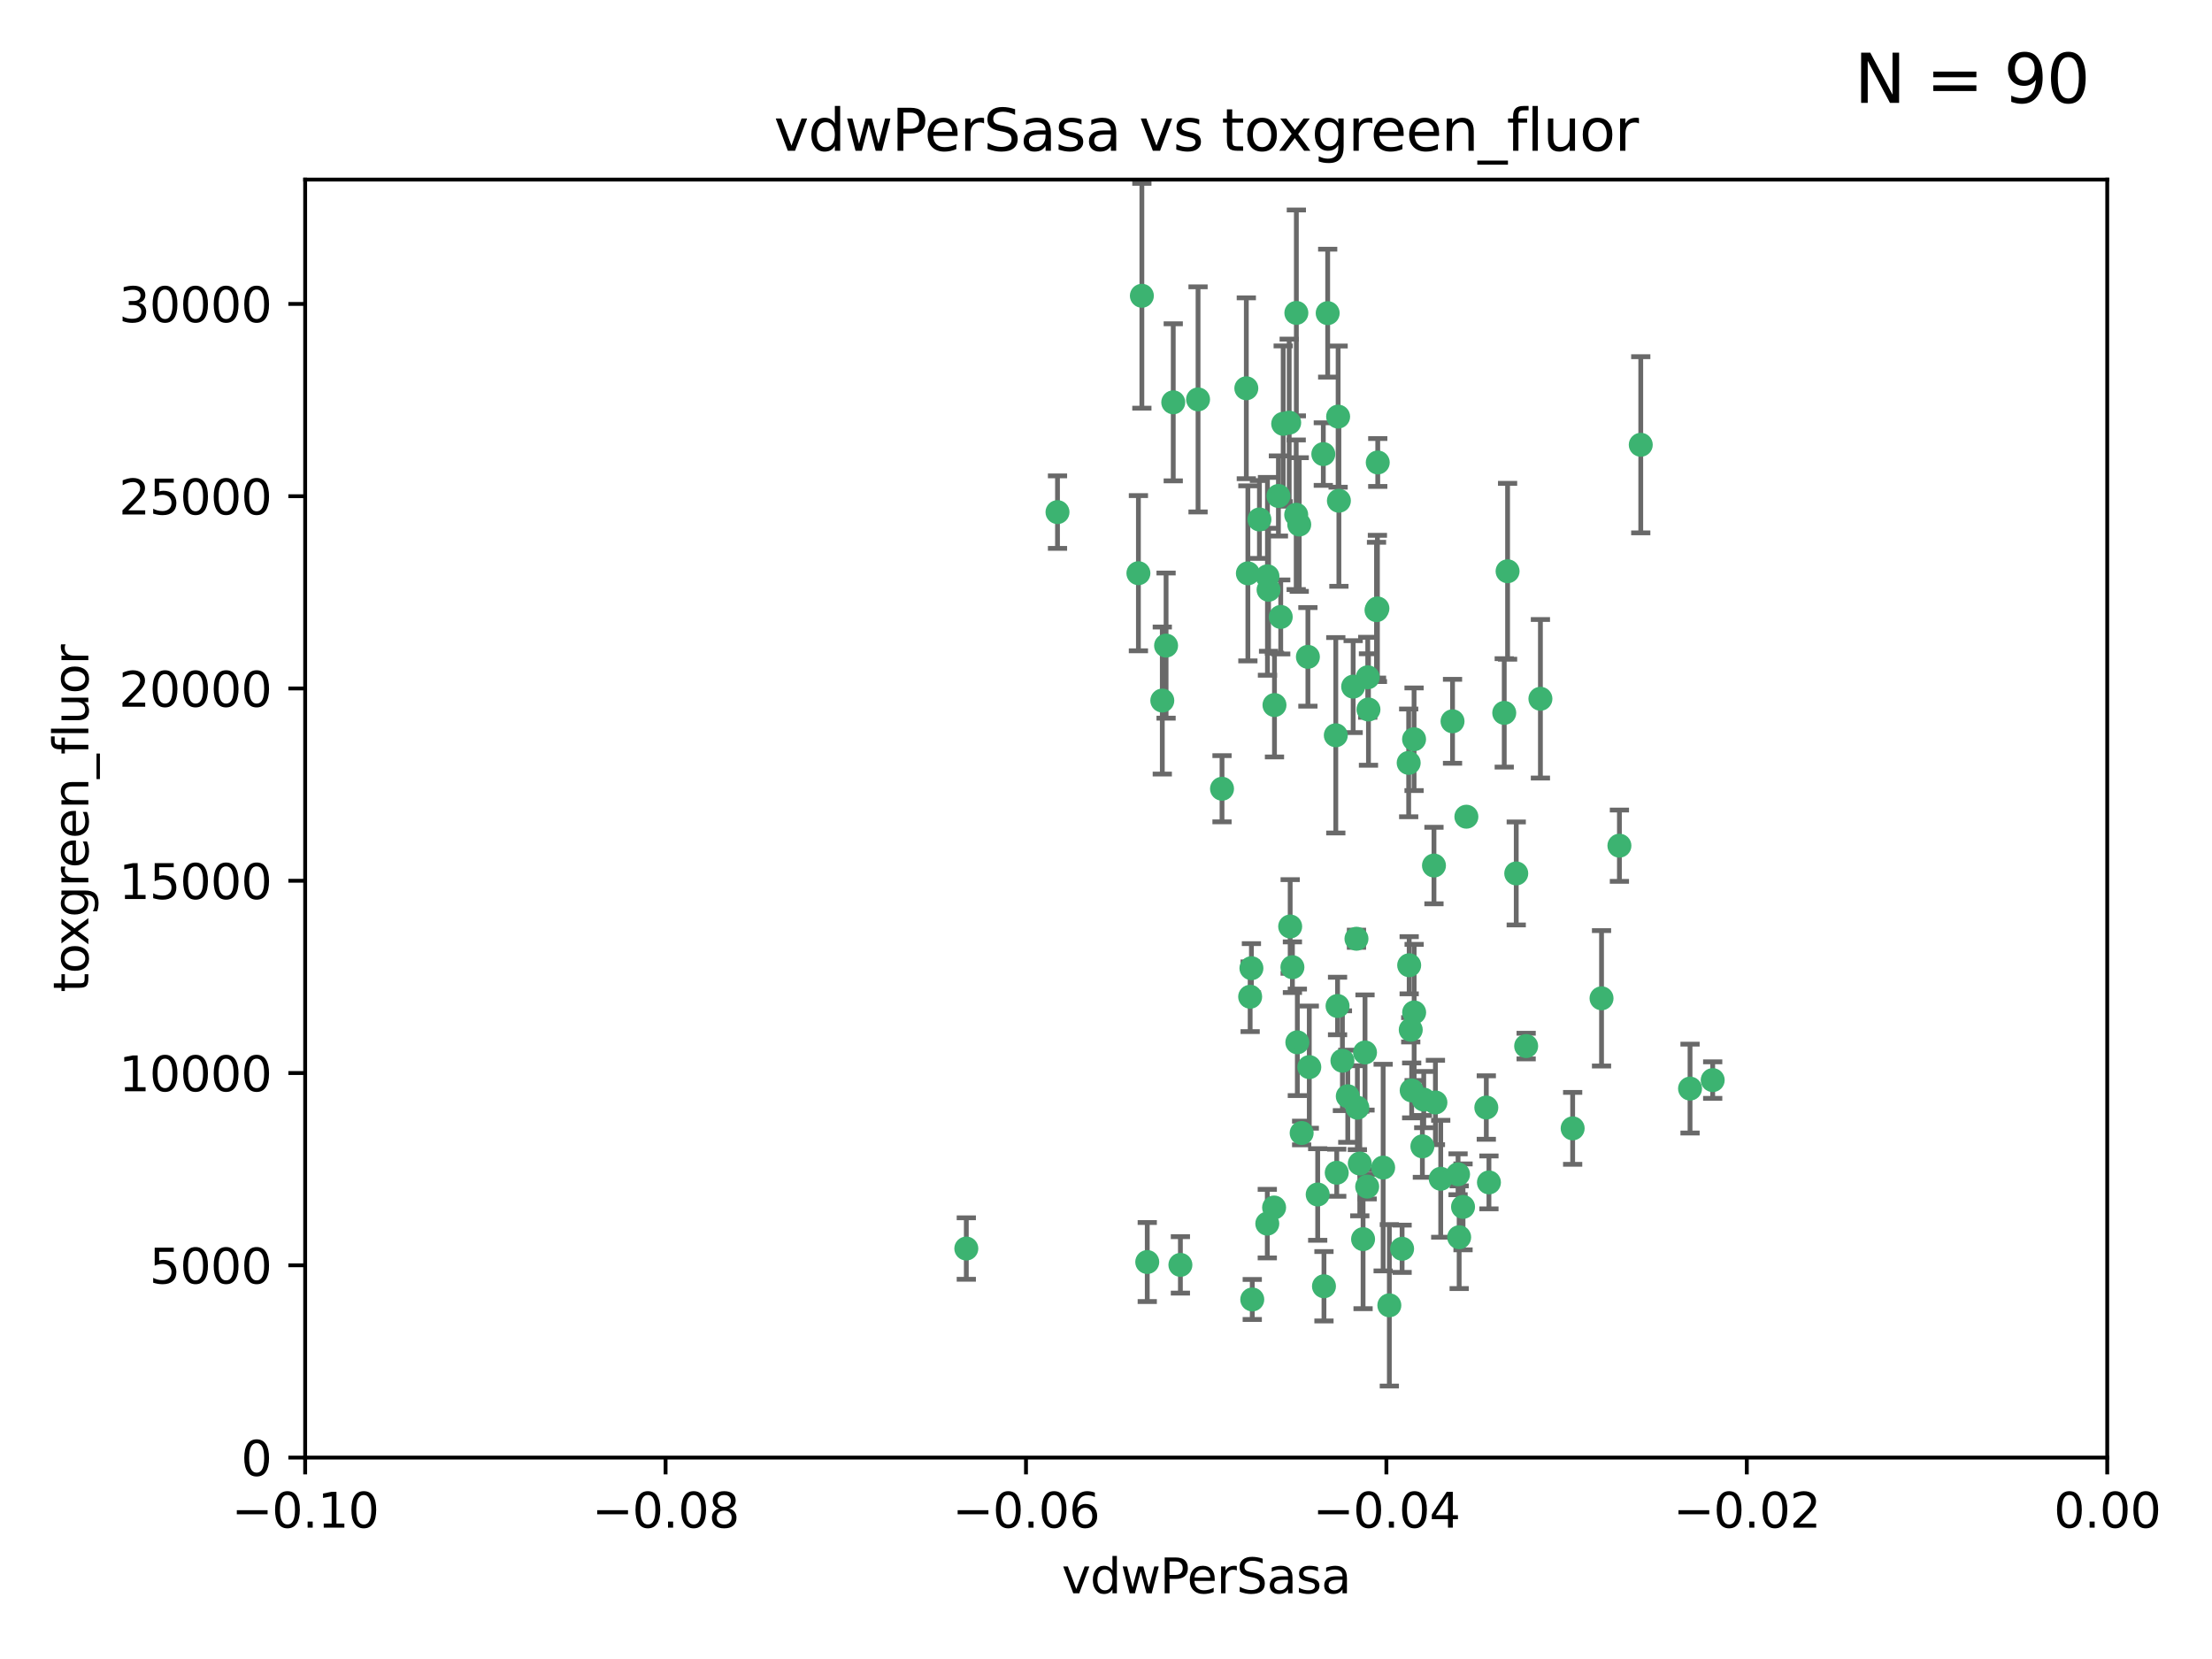 <?xml version="1.0" encoding="utf-8" standalone="no"?>
<!DOCTYPE svg PUBLIC "-//W3C//DTD SVG 1.1//EN"
  "http://www.w3.org/Graphics/SVG/1.1/DTD/svg11.dtd">
<svg xmlns:xlink="http://www.w3.org/1999/xlink" width="460.8pt" height="345.6pt" viewBox="0 0 460.8 345.6" xmlns="http://www.w3.org/2000/svg" version="1.1">
 <defs>
  <style type="text/css">*{stroke-linejoin: round; stroke-linecap: butt}</style>
 </defs>
 <g id="figure_1">
  <g id="patch_1">
   <path d="M 0 345.6 
L 460.8 345.6 
L 460.8 0 
L 0 0 
z
" style="fill: #ffffff"/>
  </g>
  <g id="axes_1">
   <g id="patch_2">
    <path d="M 63.571 303.64 
L 438.975 303.64 
L 438.975 37.411 
L 63.571 37.411 
z
" style="fill: #ffffff"/>
   </g>
   <g id="PathCollection_1">
    <defs>
     <path id="m62f33c8e70" d="M 0 1.118 
C 0.297 1.118 0.581 1 0.791 0.791 
C 1 0.581 1.118 0.297 1.118 0 
C 1.118 -0.297 1 -0.581 0.791 -0.791 
C 0.581 -1 0.297 -1.118 0 -1.118 
C -0.297 -1.118 -0.581 -1 -0.791 -0.791 
C -1 -0.581 -1.118 -0.297 -1.118 0 
C -1.118 0.297 -1 0.581 -0.791 0.791 
C -0.581 1 -0.297 1.118 0 1.118 
z
" style="stroke: #3cb371"/>
    </defs>
    <g clip-path="url(#p428385ee36)">
     <use xlink:href="#m62f33c8e70" x="266.318" y="103.319" style="fill: #3cb371; stroke: #3cb371"/>
     <use xlink:href="#m62f33c8e70" x="270.055" y="65.184" style="fill: #3cb371; stroke: #3cb371"/>
     <use xlink:href="#m62f33c8e70" x="242.916" y="134.491" style="fill: #3cb371; stroke: #3cb371"/>
     <use xlink:href="#m62f33c8e70" x="286.941" y="126.749" style="fill: #3cb371; stroke: #3cb371"/>
     <use xlink:href="#m62f33c8e70" x="270.654" y="109.268" style="fill: #3cb371; stroke: #3cb371"/>
     <use xlink:href="#m62f33c8e70" x="249.576" y="83.201" style="fill: #3cb371; stroke: #3cb371"/>
     <use xlink:href="#m62f33c8e70" x="201.3" y="260.094" style="fill: #3cb371; stroke: #3cb371"/>
     <use xlink:href="#m62f33c8e70" x="244.41" y="83.811" style="fill: #3cb371; stroke: #3cb371"/>
     <use xlink:href="#m62f33c8e70" x="267.313" y="88.286" style="fill: #3cb371; stroke: #3cb371"/>
     <use xlink:href="#m62f33c8e70" x="281.888" y="143.039" style="fill: #3cb371; stroke: #3cb371"/>
     <use xlink:href="#m62f33c8e70" x="264.266" y="122.859" style="fill: #3cb371; stroke: #3cb371"/>
     <use xlink:href="#m62f33c8e70" x="264.035" y="120.054" style="fill: #3cb371; stroke: #3cb371"/>
     <use xlink:href="#m62f33c8e70" x="262.362" y="108.214" style="fill: #3cb371; stroke: #3cb371"/>
     <use xlink:href="#m62f33c8e70" x="278.917" y="104.315" style="fill: #3cb371; stroke: #3cb371"/>
     <use xlink:href="#m62f33c8e70" x="270.26" y="217.134" style="fill: #3cb371; stroke: #3cb371"/>
     <use xlink:href="#m62f33c8e70" x="237.873" y="61.614" style="fill: #3cb371; stroke: #3cb371"/>
     <use xlink:href="#m62f33c8e70" x="242.128" y="145.935" style="fill: #3cb371; stroke: #3cb371"/>
     <use xlink:href="#m62f33c8e70" x="268.562" y="88.045" style="fill: #3cb371; stroke: #3cb371"/>
     <use xlink:href="#m62f33c8e70" x="259.632" y="80.887" style="fill: #3cb371; stroke: #3cb371"/>
     <use xlink:href="#m62f33c8e70" x="259.956" y="119.44" style="fill: #3cb371; stroke: #3cb371"/>
     <use xlink:href="#m62f33c8e70" x="275.671" y="94.593" style="fill: #3cb371; stroke: #3cb371"/>
     <use xlink:href="#m62f33c8e70" x="220.297" y="106.684" style="fill: #3cb371; stroke: #3cb371"/>
     <use xlink:href="#m62f33c8e70" x="260.693" y="201.695" style="fill: #3cb371; stroke: #3cb371"/>
     <use xlink:href="#m62f33c8e70" x="278.755" y="86.787" style="fill: #3cb371; stroke: #3cb371"/>
     <use xlink:href="#m62f33c8e70" x="315.862" y="181.953" style="fill: #3cb371; stroke: #3cb371"/>
     <use xlink:href="#m62f33c8e70" x="292.082" y="260.14" style="fill: #3cb371; stroke: #3cb371"/>
     <use xlink:href="#m62f33c8e70" x="302.589" y="150.259" style="fill: #3cb371; stroke: #3cb371"/>
     <use xlink:href="#m62f33c8e70" x="271.159" y="236.024" style="fill: #3cb371; stroke: #3cb371"/>
     <use xlink:href="#m62f33c8e70" x="288.137" y="243.228" style="fill: #3cb371; stroke: #3cb371"/>
     <use xlink:href="#m62f33c8e70" x="287.011" y="96.341" style="fill: #3cb371; stroke: #3cb371"/>
     <use xlink:href="#m62f33c8e70" x="237.152" y="119.409" style="fill: #3cb371; stroke: #3cb371"/>
     <use xlink:href="#m62f33c8e70" x="276.581" y="65.233" style="fill: #3cb371; stroke: #3cb371"/>
     <use xlink:href="#m62f33c8e70" x="265.497" y="146.874" style="fill: #3cb371; stroke: #3cb371"/>
     <use xlink:href="#m62f33c8e70" x="269.235" y="201.487" style="fill: #3cb371; stroke: #3cb371"/>
     <use xlink:href="#m62f33c8e70" x="283.27" y="242.388" style="fill: #3cb371; stroke: #3cb371"/>
     <use xlink:href="#m62f33c8e70" x="293.557" y="201.077" style="fill: #3cb371; stroke: #3cb371"/>
     <use xlink:href="#m62f33c8e70" x="272.749" y="222.299" style="fill: #3cb371; stroke: #3cb371"/>
     <use xlink:href="#m62f33c8e70" x="264" y="254.906" style="fill: #3cb371; stroke: #3cb371"/>
     <use xlink:href="#m62f33c8e70" x="272.46" y="136.835" style="fill: #3cb371; stroke: #3cb371"/>
     <use xlink:href="#m62f33c8e70" x="270.023" y="107.234" style="fill: #3cb371; stroke: #3cb371"/>
     <use xlink:href="#m62f33c8e70" x="293.454" y="158.921" style="fill: #3cb371; stroke: #3cb371"/>
     <use xlink:href="#m62f33c8e70" x="304.776" y="251.417" style="fill: #3cb371; stroke: #3cb371"/>
     <use xlink:href="#m62f33c8e70" x="284.928" y="141.091" style="fill: #3cb371; stroke: #3cb371"/>
     <use xlink:href="#m62f33c8e70" x="286.752" y="127.107" style="fill: #3cb371; stroke: #3cb371"/>
     <use xlink:href="#m62f33c8e70" x="265.419" y="251.547" style="fill: #3cb371; stroke: #3cb371"/>
     <use xlink:href="#m62f33c8e70" x="283.953" y="258.133" style="fill: #3cb371; stroke: #3cb371"/>
     <use xlink:href="#m62f33c8e70" x="296.308" y="238.808" style="fill: #3cb371; stroke: #3cb371"/>
     <use xlink:href="#m62f33c8e70" x="245.899" y="263.497" style="fill: #3cb371; stroke: #3cb371"/>
     <use xlink:href="#m62f33c8e70" x="337.354" y="176.169" style="fill: #3cb371; stroke: #3cb371"/>
     <use xlink:href="#m62f33c8e70" x="254.569" y="164.309" style="fill: #3cb371; stroke: #3cb371"/>
     <use xlink:href="#m62f33c8e70" x="294.077" y="227.152" style="fill: #3cb371; stroke: #3cb371"/>
     <use xlink:href="#m62f33c8e70" x="268.767" y="193.002" style="fill: #3cb371; stroke: #3cb371"/>
     <use xlink:href="#m62f33c8e70" x="275.806" y="267.951" style="fill: #3cb371; stroke: #3cb371"/>
     <use xlink:href="#m62f33c8e70" x="238.994" y="262.903" style="fill: #3cb371; stroke: #3cb371"/>
     <use xlink:href="#m62f33c8e70" x="266.799" y="128.518" style="fill: #3cb371; stroke: #3cb371"/>
     <use xlink:href="#m62f33c8e70" x="260.869" y="270.703" style="fill: #3cb371; stroke: #3cb371"/>
     <use xlink:href="#m62f33c8e70" x="284.358" y="219.251" style="fill: #3cb371; stroke: #3cb371"/>
     <use xlink:href="#m62f33c8e70" x="313.361" y="148.507" style="fill: #3cb371; stroke: #3cb371"/>
     <use xlink:href="#m62f33c8e70" x="274.5" y="248.836" style="fill: #3cb371; stroke: #3cb371"/>
     <use xlink:href="#m62f33c8e70" x="278.272" y="153.171" style="fill: #3cb371; stroke: #3cb371"/>
     <use xlink:href="#m62f33c8e70" x="280.767" y="228.365" style="fill: #3cb371; stroke: #3cb371"/>
     <use xlink:href="#m62f33c8e70" x="282.577" y="195.558" style="fill: #3cb371; stroke: #3cb371"/>
     <use xlink:href="#m62f33c8e70" x="317.926" y="217.914" style="fill: #3cb371; stroke: #3cb371"/>
     <use xlink:href="#m62f33c8e70" x="294.592" y="210.91" style="fill: #3cb371; stroke: #3cb371"/>
     <use xlink:href="#m62f33c8e70" x="293.884" y="214.524" style="fill: #3cb371; stroke: #3cb371"/>
     <use xlink:href="#m62f33c8e70" x="260.43" y="207.64" style="fill: #3cb371; stroke: #3cb371"/>
     <use xlink:href="#m62f33c8e70" x="285.076" y="147.801" style="fill: #3cb371; stroke: #3cb371"/>
     <use xlink:href="#m62f33c8e70" x="309.626" y="230.72" style="fill: #3cb371; stroke: #3cb371"/>
     <use xlink:href="#m62f33c8e70" x="284.807" y="247.192" style="fill: #3cb371; stroke: #3cb371"/>
     <use xlink:href="#m62f33c8e70" x="298.722" y="180.307" style="fill: #3cb371; stroke: #3cb371"/>
     <use xlink:href="#m62f33c8e70" x="282.767" y="230.755" style="fill: #3cb371; stroke: #3cb371"/>
     <use xlink:href="#m62f33c8e70" x="310.174" y="246.317" style="fill: #3cb371; stroke: #3cb371"/>
     <use xlink:href="#m62f33c8e70" x="305.473" y="170.133" style="fill: #3cb371; stroke: #3cb371"/>
     <use xlink:href="#m62f33c8e70" x="289.425" y="271.92" style="fill: #3cb371; stroke: #3cb371"/>
     <use xlink:href="#m62f33c8e70" x="279.65" y="220.964" style="fill: #3cb371; stroke: #3cb371"/>
     <use xlink:href="#m62f33c8e70" x="278.637" y="209.566" style="fill: #3cb371; stroke: #3cb371"/>
     <use xlink:href="#m62f33c8e70" x="296.591" y="229.064" style="fill: #3cb371; stroke: #3cb371"/>
     <use xlink:href="#m62f33c8e70" x="320.897" y="145.567" style="fill: #3cb371; stroke: #3cb371"/>
     <use xlink:href="#m62f33c8e70" x="341.801" y="92.655" style="fill: #3cb371; stroke: #3cb371"/>
     <use xlink:href="#m62f33c8e70" x="314.057" y="119.004" style="fill: #3cb371; stroke: #3cb371"/>
     <use xlink:href="#m62f33c8e70" x="299.023" y="229.667" style="fill: #3cb371; stroke: #3cb371"/>
     <use xlink:href="#m62f33c8e70" x="303.97" y="257.738" style="fill: #3cb371; stroke: #3cb371"/>
     <use xlink:href="#m62f33c8e70" x="278.467" y="244.305" style="fill: #3cb371; stroke: #3cb371"/>
     <use xlink:href="#m62f33c8e70" x="300.13" y="245.561" style="fill: #3cb371; stroke: #3cb371"/>
     <use xlink:href="#m62f33c8e70" x="303.74" y="244.625" style="fill: #3cb371; stroke: #3cb371"/>
     <use xlink:href="#m62f33c8e70" x="352.067" y="226.772" style="fill: #3cb371; stroke: #3cb371"/>
     <use xlink:href="#m62f33c8e70" x="327.614" y="235.058" style="fill: #3cb371; stroke: #3cb371"/>
     <use xlink:href="#m62f33c8e70" x="356.787" y="225.004" style="fill: #3cb371; stroke: #3cb371"/>
     <use xlink:href="#m62f33c8e70" x="294.577" y="153.996" style="fill: #3cb371; stroke: #3cb371"/>
     <use xlink:href="#m62f33c8e70" x="333.629" y="207.963" style="fill: #3cb371; stroke: #3cb371"/>
    </g>
   </g>
   <g id="matplotlib.axis_1">
    <g id="xtick_1">
     <g id="line2d_1">
      <defs>
       <path id="m606a380d78" d="M 0 0 
L 0 3.5 
" style="stroke: #000000; stroke-width: 0.8"/>
      </defs>
      <g>
       <use xlink:href="#m606a380d78" x="63.571" y="303.64" style="stroke: #000000; stroke-width: 0.8"/>
      </g>
     </g>
     <g id="text_1">
      <!-- −0.10 -->
      <g transform="translate(48.249 318.238)scale(0.1 -0.1)">
       <defs>
        <path id="DejaVuSans-2212" d="M 678 2272 
L 4684 2272 
L 4684 1741 
L 678 1741 
L 678 2272 
z
" transform="scale(0.016)"/>
        <path id="DejaVuSans-30" d="M 2034 4250 
Q 1547 4250 1301 3770 
Q 1056 3291 1056 2328 
Q 1056 1369 1301 889 
Q 1547 409 2034 409 
Q 2525 409 2770 889 
Q 3016 1369 3016 2328 
Q 3016 3291 2770 3770 
Q 2525 4250 2034 4250 
z
M 2034 4750 
Q 2819 4750 3233 4129 
Q 3647 3509 3647 2328 
Q 3647 1150 3233 529 
Q 2819 -91 2034 -91 
Q 1250 -91 836 529 
Q 422 1150 422 2328 
Q 422 3509 836 4129 
Q 1250 4750 2034 4750 
z
" transform="scale(0.016)"/>
        <path id="DejaVuSans-2e" d="M 684 794 
L 1344 794 
L 1344 0 
L 684 0 
L 684 794 
z
" transform="scale(0.016)"/>
        <path id="DejaVuSans-31" d="M 794 531 
L 1825 531 
L 1825 4091 
L 703 3866 
L 703 4441 
L 1819 4666 
L 2450 4666 
L 2450 531 
L 3481 531 
L 3481 0 
L 794 0 
L 794 531 
z
" transform="scale(0.016)"/>
       </defs>
       <use xlink:href="#DejaVuSans-2212"/>
       <use xlink:href="#DejaVuSans-30" x="83.789"/>
       <use xlink:href="#DejaVuSans-2e" x="147.412"/>
       <use xlink:href="#DejaVuSans-31" x="179.199"/>
       <use xlink:href="#DejaVuSans-30" x="242.822"/>
      </g>
     </g>
    </g>
    <g id="xtick_2">
     <g id="line2d_2">
      <g>
       <use xlink:href="#m606a380d78" x="138.652" y="303.64" style="stroke: #000000; stroke-width: 0.8"/>
      </g>
     </g>
     <g id="text_2">
      <!-- −0.08 -->
      <g transform="translate(123.329 318.238)scale(0.1 -0.1)">
       <defs>
        <path id="DejaVuSans-38" d="M 2034 2216 
Q 1584 2216 1326 1975 
Q 1069 1734 1069 1313 
Q 1069 891 1326 650 
Q 1584 409 2034 409 
Q 2484 409 2743 651 
Q 3003 894 3003 1313 
Q 3003 1734 2745 1975 
Q 2488 2216 2034 2216 
z
M 1403 2484 
Q 997 2584 770 2862 
Q 544 3141 544 3541 
Q 544 4100 942 4425 
Q 1341 4750 2034 4750 
Q 2731 4750 3128 4425 
Q 3525 4100 3525 3541 
Q 3525 3141 3298 2862 
Q 3072 2584 2669 2484 
Q 3125 2378 3379 2068 
Q 3634 1759 3634 1313 
Q 3634 634 3220 271 
Q 2806 -91 2034 -91 
Q 1263 -91 848 271 
Q 434 634 434 1313 
Q 434 1759 690 2068 
Q 947 2378 1403 2484 
z
M 1172 3481 
Q 1172 3119 1398 2916 
Q 1625 2713 2034 2713 
Q 2441 2713 2670 2916 
Q 2900 3119 2900 3481 
Q 2900 3844 2670 4047 
Q 2441 4250 2034 4250 
Q 1625 4250 1398 4047 
Q 1172 3844 1172 3481 
z
" transform="scale(0.016)"/>
       </defs>
       <use xlink:href="#DejaVuSans-2212"/>
       <use xlink:href="#DejaVuSans-30" x="83.789"/>
       <use xlink:href="#DejaVuSans-2e" x="147.412"/>
       <use xlink:href="#DejaVuSans-30" x="179.199"/>
       <use xlink:href="#DejaVuSans-38" x="242.822"/>
      </g>
     </g>
    </g>
    <g id="xtick_3">
     <g id="line2d_3">
      <g>
       <use xlink:href="#m606a380d78" x="213.733" y="303.64" style="stroke: #000000; stroke-width: 0.8"/>
      </g>
     </g>
     <g id="text_3">
      <!-- −0.06 -->
      <g transform="translate(198.41 318.238)scale(0.1 -0.1)">
       <defs>
        <path id="DejaVuSans-36" d="M 2113 2584 
Q 1688 2584 1439 2293 
Q 1191 2003 1191 1497 
Q 1191 994 1439 701 
Q 1688 409 2113 409 
Q 2538 409 2786 701 
Q 3034 994 3034 1497 
Q 3034 2003 2786 2293 
Q 2538 2584 2113 2584 
z
M 3366 4563 
L 3366 3988 
Q 3128 4100 2886 4159 
Q 2644 4219 2406 4219 
Q 1781 4219 1451 3797 
Q 1122 3375 1075 2522 
Q 1259 2794 1537 2939 
Q 1816 3084 2150 3084 
Q 2853 3084 3261 2657 
Q 3669 2231 3669 1497 
Q 3669 778 3244 343 
Q 2819 -91 2113 -91 
Q 1303 -91 875 529 
Q 447 1150 447 2328 
Q 447 3434 972 4092 
Q 1497 4750 2381 4750 
Q 2619 4750 2861 4703 
Q 3103 4656 3366 4563 
z
" transform="scale(0.016)"/>
       </defs>
       <use xlink:href="#DejaVuSans-2212"/>
       <use xlink:href="#DejaVuSans-30" x="83.789"/>
       <use xlink:href="#DejaVuSans-2e" x="147.412"/>
       <use xlink:href="#DejaVuSans-30" x="179.199"/>
       <use xlink:href="#DejaVuSans-36" x="242.822"/>
      </g>
     </g>
    </g>
    <g id="xtick_4">
     <g id="line2d_4">
      <g>
       <use xlink:href="#m606a380d78" x="288.813" y="303.64" style="stroke: #000000; stroke-width: 0.8"/>
      </g>
     </g>
     <g id="text_4">
      <!-- −0.04 -->
      <g transform="translate(273.491 318.238)scale(0.1 -0.1)">
       <defs>
        <path id="DejaVuSans-34" d="M 2419 4116 
L 825 1625 
L 2419 1625 
L 2419 4116 
z
M 2253 4666 
L 3047 4666 
L 3047 1625 
L 3713 1625 
L 3713 1100 
L 3047 1100 
L 3047 0 
L 2419 0 
L 2419 1100 
L 313 1100 
L 313 1709 
L 2253 4666 
z
" transform="scale(0.016)"/>
       </defs>
       <use xlink:href="#DejaVuSans-2212"/>
       <use xlink:href="#DejaVuSans-30" x="83.789"/>
       <use xlink:href="#DejaVuSans-2e" x="147.412"/>
       <use xlink:href="#DejaVuSans-30" x="179.199"/>
       <use xlink:href="#DejaVuSans-34" x="242.822"/>
      </g>
     </g>
    </g>
    <g id="xtick_5">
     <g id="line2d_5">
      <g>
       <use xlink:href="#m606a380d78" x="363.894" y="303.64" style="stroke: #000000; stroke-width: 0.8"/>
      </g>
     </g>
     <g id="text_5">
      <!-- −0.02 -->
      <g transform="translate(348.572 318.238)scale(0.1 -0.1)">
       <defs>
        <path id="DejaVuSans-32" d="M 1228 531 
L 3431 531 
L 3431 0 
L 469 0 
L 469 531 
Q 828 903 1448 1529 
Q 2069 2156 2228 2338 
Q 2531 2678 2651 2914 
Q 2772 3150 2772 3378 
Q 2772 3750 2511 3984 
Q 2250 4219 1831 4219 
Q 1534 4219 1204 4116 
Q 875 4013 500 3803 
L 500 4441 
Q 881 4594 1212 4672 
Q 1544 4750 1819 4750 
Q 2544 4750 2975 4387 
Q 3406 4025 3406 3419 
Q 3406 3131 3298 2873 
Q 3191 2616 2906 2266 
Q 2828 2175 2409 1742 
Q 1991 1309 1228 531 
z
" transform="scale(0.016)"/>
       </defs>
       <use xlink:href="#DejaVuSans-2212"/>
       <use xlink:href="#DejaVuSans-30" x="83.789"/>
       <use xlink:href="#DejaVuSans-2e" x="147.412"/>
       <use xlink:href="#DejaVuSans-30" x="179.199"/>
       <use xlink:href="#DejaVuSans-32" x="242.822"/>
      </g>
     </g>
    </g>
    <g id="xtick_6">
     <g id="line2d_6">
      <g>
       <use xlink:href="#m606a380d78" x="438.975" y="303.64" style="stroke: #000000; stroke-width: 0.8"/>
      </g>
     </g>
     <g id="text_6">
      <!-- 0.00 -->
      <g transform="translate(427.842 318.238)scale(0.1 -0.1)">
       <use xlink:href="#DejaVuSans-30"/>
       <use xlink:href="#DejaVuSans-2e" x="63.623"/>
       <use xlink:href="#DejaVuSans-30" x="95.41"/>
       <use xlink:href="#DejaVuSans-30" x="159.033"/>
      </g>
     </g>
    </g>
    <g id="text_7">
     <!-- vdwPerSasa -->
     <g transform="translate(221.178 331.917)scale(0.1 -0.1)">
      <defs>
       <path id="DejaVuSans-76" d="M 191 3500 
L 800 3500 
L 1894 563 
L 2988 3500 
L 3597 3500 
L 2284 0 
L 1503 0 
L 191 3500 
z
" transform="scale(0.016)"/>
       <path id="DejaVuSans-64" d="M 2906 2969 
L 2906 4863 
L 3481 4863 
L 3481 0 
L 2906 0 
L 2906 525 
Q 2725 213 2448 61 
Q 2172 -91 1784 -91 
Q 1150 -91 751 415 
Q 353 922 353 1747 
Q 353 2572 751 3078 
Q 1150 3584 1784 3584 
Q 2172 3584 2448 3432 
Q 2725 3281 2906 2969 
z
M 947 1747 
Q 947 1113 1208 752 
Q 1469 391 1925 391 
Q 2381 391 2643 752 
Q 2906 1113 2906 1747 
Q 2906 2381 2643 2742 
Q 2381 3103 1925 3103 
Q 1469 3103 1208 2742 
Q 947 2381 947 1747 
z
" transform="scale(0.016)"/>
       <path id="DejaVuSans-77" d="M 269 3500 
L 844 3500 
L 1563 769 
L 2278 3500 
L 2956 3500 
L 3675 769 
L 4391 3500 
L 4966 3500 
L 4050 0 
L 3372 0 
L 2619 2869 
L 1863 0 
L 1184 0 
L 269 3500 
z
" transform="scale(0.016)"/>
       <path id="DejaVuSans-50" d="M 1259 4147 
L 1259 2394 
L 2053 2394 
Q 2494 2394 2734 2622 
Q 2975 2850 2975 3272 
Q 2975 3691 2734 3919 
Q 2494 4147 2053 4147 
L 1259 4147 
z
M 628 4666 
L 2053 4666 
Q 2838 4666 3239 4311 
Q 3641 3956 3641 3272 
Q 3641 2581 3239 2228 
Q 2838 1875 2053 1875 
L 1259 1875 
L 1259 0 
L 628 0 
L 628 4666 
z
" transform="scale(0.016)"/>
       <path id="DejaVuSans-65" d="M 3597 1894 
L 3597 1613 
L 953 1613 
Q 991 1019 1311 708 
Q 1631 397 2203 397 
Q 2534 397 2845 478 
Q 3156 559 3463 722 
L 3463 178 
Q 3153 47 2828 -22 
Q 2503 -91 2169 -91 
Q 1331 -91 842 396 
Q 353 884 353 1716 
Q 353 2575 817 3079 
Q 1281 3584 2069 3584 
Q 2775 3584 3186 3129 
Q 3597 2675 3597 1894 
z
M 3022 2063 
Q 3016 2534 2758 2815 
Q 2500 3097 2075 3097 
Q 1594 3097 1305 2825 
Q 1016 2553 972 2059 
L 3022 2063 
z
" transform="scale(0.016)"/>
       <path id="DejaVuSans-72" d="M 2631 2963 
Q 2534 3019 2420 3045 
Q 2306 3072 2169 3072 
Q 1681 3072 1420 2755 
Q 1159 2438 1159 1844 
L 1159 0 
L 581 0 
L 581 3500 
L 1159 3500 
L 1159 2956 
Q 1341 3275 1631 3429 
Q 1922 3584 2338 3584 
Q 2397 3584 2469 3576 
Q 2541 3569 2628 3553 
L 2631 2963 
z
" transform="scale(0.016)"/>
       <path id="DejaVuSans-53" d="M 3425 4513 
L 3425 3897 
Q 3066 4069 2747 4153 
Q 2428 4238 2131 4238 
Q 1616 4238 1336 4038 
Q 1056 3838 1056 3469 
Q 1056 3159 1242 3001 
Q 1428 2844 1947 2747 
L 2328 2669 
Q 3034 2534 3370 2195 
Q 3706 1856 3706 1288 
Q 3706 609 3251 259 
Q 2797 -91 1919 -91 
Q 1588 -91 1214 -16 
Q 841 59 441 206 
L 441 856 
Q 825 641 1194 531 
Q 1563 422 1919 422 
Q 2459 422 2753 634 
Q 3047 847 3047 1241 
Q 3047 1584 2836 1778 
Q 2625 1972 2144 2069 
L 1759 2144 
Q 1053 2284 737 2584 
Q 422 2884 422 3419 
Q 422 4038 858 4394 
Q 1294 4750 2059 4750 
Q 2388 4750 2728 4690 
Q 3069 4631 3425 4513 
z
" transform="scale(0.016)"/>
       <path id="DejaVuSans-61" d="M 2194 1759 
Q 1497 1759 1228 1600 
Q 959 1441 959 1056 
Q 959 750 1161 570 
Q 1363 391 1709 391 
Q 2188 391 2477 730 
Q 2766 1069 2766 1631 
L 2766 1759 
L 2194 1759 
z
M 3341 1997 
L 3341 0 
L 2766 0 
L 2766 531 
Q 2569 213 2275 61 
Q 1981 -91 1556 -91 
Q 1019 -91 701 211 
Q 384 513 384 1019 
Q 384 1609 779 1909 
Q 1175 2209 1959 2209 
L 2766 2209 
L 2766 2266 
Q 2766 2663 2505 2880 
Q 2244 3097 1772 3097 
Q 1472 3097 1187 3025 
Q 903 2953 641 2809 
L 641 3341 
Q 956 3463 1253 3523 
Q 1550 3584 1831 3584 
Q 2591 3584 2966 3190 
Q 3341 2797 3341 1997 
z
" transform="scale(0.016)"/>
       <path id="DejaVuSans-73" d="M 2834 3397 
L 2834 2853 
Q 2591 2978 2328 3040 
Q 2066 3103 1784 3103 
Q 1356 3103 1142 2972 
Q 928 2841 928 2578 
Q 928 2378 1081 2264 
Q 1234 2150 1697 2047 
L 1894 2003 
Q 2506 1872 2764 1633 
Q 3022 1394 3022 966 
Q 3022 478 2636 193 
Q 2250 -91 1575 -91 
Q 1294 -91 989 -36 
Q 684 19 347 128 
L 347 722 
Q 666 556 975 473 
Q 1284 391 1588 391 
Q 1994 391 2212 530 
Q 2431 669 2431 922 
Q 2431 1156 2273 1281 
Q 2116 1406 1581 1522 
L 1381 1569 
Q 847 1681 609 1914 
Q 372 2147 372 2553 
Q 372 3047 722 3315 
Q 1072 3584 1716 3584 
Q 2034 3584 2315 3537 
Q 2597 3491 2834 3397 
z
" transform="scale(0.016)"/>
      </defs>
      <use xlink:href="#DejaVuSans-76"/>
      <use xlink:href="#DejaVuSans-64" x="59.18"/>
      <use xlink:href="#DejaVuSans-77" x="122.656"/>
      <use xlink:href="#DejaVuSans-50" x="204.443"/>
      <use xlink:href="#DejaVuSans-65" x="261.121"/>
      <use xlink:href="#DejaVuSans-72" x="322.645"/>
      <use xlink:href="#DejaVuSans-53" x="363.758"/>
      <use xlink:href="#DejaVuSans-61" x="427.234"/>
      <use xlink:href="#DejaVuSans-73" x="488.514"/>
      <use xlink:href="#DejaVuSans-61" x="540.613"/>
     </g>
    </g>
   </g>
   <g id="matplotlib.axis_2">
    <g id="ytick_1">
     <g id="line2d_7">
      <defs>
       <path id="m1a5bf8a757" d="M 0 0 
L -3.5 0 
" style="stroke: #000000; stroke-width: 0.8"/>
      </defs>
      <g>
       <use xlink:href="#m1a5bf8a757" x="63.571" y="303.64" style="stroke: #000000; stroke-width: 0.8"/>
      </g>
     </g>
     <g id="text_8">
      <!-- 0 -->
      <g transform="translate(50.209 307.439)scale(0.1 -0.1)">
       <use xlink:href="#DejaVuSans-30"/>
      </g>
     </g>
    </g>
    <g id="ytick_2">
     <g id="line2d_8">
      <g>
       <use xlink:href="#m1a5bf8a757" x="63.571" y="263.586" style="stroke: #000000; stroke-width: 0.8"/>
      </g>
     </g>
     <g id="text_9">
      <!-- 5000 -->
      <g transform="translate(31.121 267.385)scale(0.1 -0.1)">
       <defs>
        <path id="DejaVuSans-35" d="M 691 4666 
L 3169 4666 
L 3169 4134 
L 1269 4134 
L 1269 2991 
Q 1406 3038 1543 3061 
Q 1681 3084 1819 3084 
Q 2600 3084 3056 2656 
Q 3513 2228 3513 1497 
Q 3513 744 3044 326 
Q 2575 -91 1722 -91 
Q 1428 -91 1123 -41 
Q 819 9 494 109 
L 494 744 
Q 775 591 1075 516 
Q 1375 441 1709 441 
Q 2250 441 2565 725 
Q 2881 1009 2881 1497 
Q 2881 1984 2565 2268 
Q 2250 2553 1709 2553 
Q 1456 2553 1204 2497 
Q 953 2441 691 2322 
L 691 4666 
z
" transform="scale(0.016)"/>
       </defs>
       <use xlink:href="#DejaVuSans-35"/>
       <use xlink:href="#DejaVuSans-30" x="63.623"/>
       <use xlink:href="#DejaVuSans-30" x="127.246"/>
       <use xlink:href="#DejaVuSans-30" x="190.869"/>
      </g>
     </g>
    </g>
    <g id="ytick_3">
     <g id="line2d_9">
      <g>
       <use xlink:href="#m1a5bf8a757" x="63.571" y="223.532" style="stroke: #000000; stroke-width: 0.8"/>
      </g>
     </g>
     <g id="text_10">
      <!-- 10000 -->
      <g transform="translate(24.759 227.331)scale(0.1 -0.1)">
       <use xlink:href="#DejaVuSans-31"/>
       <use xlink:href="#DejaVuSans-30" x="63.623"/>
       <use xlink:href="#DejaVuSans-30" x="127.246"/>
       <use xlink:href="#DejaVuSans-30" x="190.869"/>
       <use xlink:href="#DejaVuSans-30" x="254.492"/>
      </g>
     </g>
    </g>
    <g id="ytick_4">
     <g id="line2d_10">
      <g>
       <use xlink:href="#m1a5bf8a757" x="63.571" y="183.478" style="stroke: #000000; stroke-width: 0.8"/>
      </g>
     </g>
     <g id="text_11">
      <!-- 15000 -->
      <g transform="translate(24.759 187.278)scale(0.1 -0.1)">
       <use xlink:href="#DejaVuSans-31"/>
       <use xlink:href="#DejaVuSans-35" x="63.623"/>
       <use xlink:href="#DejaVuSans-30" x="127.246"/>
       <use xlink:href="#DejaVuSans-30" x="190.869"/>
       <use xlink:href="#DejaVuSans-30" x="254.492"/>
      </g>
     </g>
    </g>
    <g id="ytick_5">
     <g id="line2d_11">
      <g>
       <use xlink:href="#m1a5bf8a757" x="63.571" y="143.424" style="stroke: #000000; stroke-width: 0.8"/>
      </g>
     </g>
     <g id="text_12">
      <!-- 20000 -->
      <g transform="translate(24.759 147.224)scale(0.1 -0.1)">
       <use xlink:href="#DejaVuSans-32"/>
       <use xlink:href="#DejaVuSans-30" x="63.623"/>
       <use xlink:href="#DejaVuSans-30" x="127.246"/>
       <use xlink:href="#DejaVuSans-30" x="190.869"/>
       <use xlink:href="#DejaVuSans-30" x="254.492"/>
      </g>
     </g>
    </g>
    <g id="ytick_6">
     <g id="line2d_12">
      <g>
       <use xlink:href="#m1a5bf8a757" x="63.571" y="103.371" style="stroke: #000000; stroke-width: 0.8"/>
      </g>
     </g>
     <g id="text_13">
      <!-- 25000 -->
      <g transform="translate(24.759 107.17)scale(0.1 -0.1)">
       <use xlink:href="#DejaVuSans-32"/>
       <use xlink:href="#DejaVuSans-35" x="63.623"/>
       <use xlink:href="#DejaVuSans-30" x="127.246"/>
       <use xlink:href="#DejaVuSans-30" x="190.869"/>
       <use xlink:href="#DejaVuSans-30" x="254.492"/>
      </g>
     </g>
    </g>
    <g id="ytick_7">
     <g id="line2d_13">
      <g>
       <use xlink:href="#m1a5bf8a757" x="63.571" y="63.317" style="stroke: #000000; stroke-width: 0.8"/>
      </g>
     </g>
     <g id="text_14">
      <!-- 30000 -->
      <g transform="translate(24.759 67.116)scale(0.1 -0.1)">
       <defs>
        <path id="DejaVuSans-33" d="M 2597 2516 
Q 3050 2419 3304 2112 
Q 3559 1806 3559 1356 
Q 3559 666 3084 287 
Q 2609 -91 1734 -91 
Q 1441 -91 1130 -33 
Q 819 25 488 141 
L 488 750 
Q 750 597 1062 519 
Q 1375 441 1716 441 
Q 2309 441 2620 675 
Q 2931 909 2931 1356 
Q 2931 1769 2642 2001 
Q 2353 2234 1838 2234 
L 1294 2234 
L 1294 2753 
L 1863 2753 
Q 2328 2753 2575 2939 
Q 2822 3125 2822 3475 
Q 2822 3834 2567 4026 
Q 2313 4219 1838 4219 
Q 1578 4219 1281 4162 
Q 984 4106 628 3988 
L 628 4550 
Q 988 4650 1302 4700 
Q 1616 4750 1894 4750 
Q 2613 4750 3031 4423 
Q 3450 4097 3450 3541 
Q 3450 3153 3228 2886 
Q 3006 2619 2597 2516 
z
" transform="scale(0.016)"/>
       </defs>
       <use xlink:href="#DejaVuSans-33"/>
       <use xlink:href="#DejaVuSans-30" x="63.623"/>
       <use xlink:href="#DejaVuSans-30" x="127.246"/>
       <use xlink:href="#DejaVuSans-30" x="190.869"/>
       <use xlink:href="#DejaVuSans-30" x="254.492"/>
      </g>
     </g>
    </g>
    <g id="text_15">
     <!-- toxgreen_fluor -->
     <g transform="translate(18.401 206.72)rotate(-90)scale(0.1 -0.1)">
      <defs>
       <path id="DejaVuSans-74" d="M 1172 4494 
L 1172 3500 
L 2356 3500 
L 2356 3053 
L 1172 3053 
L 1172 1153 
Q 1172 725 1289 603 
Q 1406 481 1766 481 
L 2356 481 
L 2356 0 
L 1766 0 
Q 1100 0 847 248 
Q 594 497 594 1153 
L 594 3053 
L 172 3053 
L 172 3500 
L 594 3500 
L 594 4494 
L 1172 4494 
z
" transform="scale(0.016)"/>
       <path id="DejaVuSans-6f" d="M 1959 3097 
Q 1497 3097 1228 2736 
Q 959 2375 959 1747 
Q 959 1119 1226 758 
Q 1494 397 1959 397 
Q 2419 397 2687 759 
Q 2956 1122 2956 1747 
Q 2956 2369 2687 2733 
Q 2419 3097 1959 3097 
z
M 1959 3584 
Q 2709 3584 3137 3096 
Q 3566 2609 3566 1747 
Q 3566 888 3137 398 
Q 2709 -91 1959 -91 
Q 1206 -91 779 398 
Q 353 888 353 1747 
Q 353 2609 779 3096 
Q 1206 3584 1959 3584 
z
" transform="scale(0.016)"/>
       <path id="DejaVuSans-78" d="M 3513 3500 
L 2247 1797 
L 3578 0 
L 2900 0 
L 1881 1375 
L 863 0 
L 184 0 
L 1544 1831 
L 300 3500 
L 978 3500 
L 1906 2253 
L 2834 3500 
L 3513 3500 
z
" transform="scale(0.016)"/>
       <path id="DejaVuSans-67" d="M 2906 1791 
Q 2906 2416 2648 2759 
Q 2391 3103 1925 3103 
Q 1463 3103 1205 2759 
Q 947 2416 947 1791 
Q 947 1169 1205 825 
Q 1463 481 1925 481 
Q 2391 481 2648 825 
Q 2906 1169 2906 1791 
z
M 3481 434 
Q 3481 -459 3084 -895 
Q 2688 -1331 1869 -1331 
Q 1566 -1331 1297 -1286 
Q 1028 -1241 775 -1147 
L 775 -588 
Q 1028 -725 1275 -790 
Q 1522 -856 1778 -856 
Q 2344 -856 2625 -561 
Q 2906 -266 2906 331 
L 2906 616 
Q 2728 306 2450 153 
Q 2172 0 1784 0 
Q 1141 0 747 490 
Q 353 981 353 1791 
Q 353 2603 747 3093 
Q 1141 3584 1784 3584 
Q 2172 3584 2450 3431 
Q 2728 3278 2906 2969 
L 2906 3500 
L 3481 3500 
L 3481 434 
z
" transform="scale(0.016)"/>
       <path id="DejaVuSans-6e" d="M 3513 2113 
L 3513 0 
L 2938 0 
L 2938 2094 
Q 2938 2591 2744 2837 
Q 2550 3084 2163 3084 
Q 1697 3084 1428 2787 
Q 1159 2491 1159 1978 
L 1159 0 
L 581 0 
L 581 3500 
L 1159 3500 
L 1159 2956 
Q 1366 3272 1645 3428 
Q 1925 3584 2291 3584 
Q 2894 3584 3203 3211 
Q 3513 2838 3513 2113 
z
" transform="scale(0.016)"/>
       <path id="DejaVuSans-5f" d="M 3263 -1063 
L 3263 -1509 
L -63 -1509 
L -63 -1063 
L 3263 -1063 
z
" transform="scale(0.016)"/>
       <path id="DejaVuSans-66" d="M 2375 4863 
L 2375 4384 
L 1825 4384 
Q 1516 4384 1395 4259 
Q 1275 4134 1275 3809 
L 1275 3500 
L 2222 3500 
L 2222 3053 
L 1275 3053 
L 1275 0 
L 697 0 
L 697 3053 
L 147 3053 
L 147 3500 
L 697 3500 
L 697 3744 
Q 697 4328 969 4595 
Q 1241 4863 1831 4863 
L 2375 4863 
z
" transform="scale(0.016)"/>
       <path id="DejaVuSans-6c" d="M 603 4863 
L 1178 4863 
L 1178 0 
L 603 0 
L 603 4863 
z
" transform="scale(0.016)"/>
       <path id="DejaVuSans-75" d="M 544 1381 
L 544 3500 
L 1119 3500 
L 1119 1403 
Q 1119 906 1312 657 
Q 1506 409 1894 409 
Q 2359 409 2629 706 
Q 2900 1003 2900 1516 
L 2900 3500 
L 3475 3500 
L 3475 0 
L 2900 0 
L 2900 538 
Q 2691 219 2414 64 
Q 2138 -91 1772 -91 
Q 1169 -91 856 284 
Q 544 659 544 1381 
z
M 1991 3584 
L 1991 3584 
z
" transform="scale(0.016)"/>
      </defs>
      <use xlink:href="#DejaVuSans-74"/>
      <use xlink:href="#DejaVuSans-6f" x="39.209"/>
      <use xlink:href="#DejaVuSans-78" x="97.266"/>
      <use xlink:href="#DejaVuSans-67" x="156.445"/>
      <use xlink:href="#DejaVuSans-72" x="219.922"/>
      <use xlink:href="#DejaVuSans-65" x="258.785"/>
      <use xlink:href="#DejaVuSans-65" x="320.309"/>
      <use xlink:href="#DejaVuSans-6e" x="381.832"/>
      <use xlink:href="#DejaVuSans-5f" x="445.211"/>
      <use xlink:href="#DejaVuSans-66" x="495.211"/>
      <use xlink:href="#DejaVuSans-6c" x="530.416"/>
      <use xlink:href="#DejaVuSans-75" x="558.199"/>
      <use xlink:href="#DejaVuSans-6f" x="621.578"/>
      <use xlink:href="#DejaVuSans-72" x="682.76"/>
     </g>
    </g>
   </g>
   <g id="LineCollection_1">
    <path d="M 266.318 111.662 
L 266.318 94.976 
" clip-path="url(#p428385ee36)" style="fill: none; stroke: #696969"/>
    <path d="M 270.055 86.629 
L 270.055 43.739 
" clip-path="url(#p428385ee36)" style="fill: none; stroke: #696969"/>
    <path d="M 242.916 149.606 
L 242.916 119.375 
" clip-path="url(#p428385ee36)" style="fill: none; stroke: #696969"/>
    <path d="M 286.941 141.983 
L 286.941 111.515 
" clip-path="url(#p428385ee36)" style="fill: none; stroke: #696969"/>
    <path d="M 270.654 123.191 
L 270.654 95.346 
" clip-path="url(#p428385ee36)" style="fill: none; stroke: #696969"/>
    <path d="M 249.576 106.648 
L 249.576 59.753 
" clip-path="url(#p428385ee36)" style="fill: none; stroke: #696969"/>
    <path d="M 201.3 266.497 
L 201.3 253.692 
" clip-path="url(#p428385ee36)" style="fill: none; stroke: #696969"/>
    <path d="M 244.41 100.173 
L 244.41 67.45 
" clip-path="url(#p428385ee36)" style="fill: none; stroke: #696969"/>
    <path d="M 267.313 104.51 
L 267.313 72.063 
" clip-path="url(#p428385ee36)" style="fill: none; stroke: #696969"/>
    <path d="M 281.888 152.61 
L 281.888 133.468 
" clip-path="url(#p428385ee36)" style="fill: none; stroke: #696969"/>
    <path d="M 264.266 135.667 
L 264.266 110.051 
" clip-path="url(#p428385ee36)" style="fill: none; stroke: #696969"/>
    <path d="M 264.035 140.659 
L 264.035 99.45 
" clip-path="url(#p428385ee36)" style="fill: none; stroke: #696969"/>
    <path d="M 262.362 116.326 
L 262.362 100.101 
" clip-path="url(#p428385ee36)" style="fill: none; stroke: #696969"/>
    <path d="M 278.917 122.133 
L 278.917 86.497 
" clip-path="url(#p428385ee36)" style="fill: none; stroke: #696969"/>
    <path d="M 270.26 228.233 
L 270.26 206.035 
" clip-path="url(#p428385ee36)" style="fill: none; stroke: #696969"/>
    <path d="M 237.873 85.029 
L 237.873 38.199 
" clip-path="url(#p428385ee36)" style="fill: none; stroke: #696969"/>
    <path d="M 242.128 161.248 
L 242.128 130.622 
" clip-path="url(#p428385ee36)" style="fill: none; stroke: #696969"/>
    <path d="M 268.562 105.444 
L 268.562 70.646 
" clip-path="url(#p428385ee36)" style="fill: none; stroke: #696969"/>
    <path d="M 259.632 99.727 
L 259.632 62.047 
" clip-path="url(#p428385ee36)" style="fill: none; stroke: #696969"/>
    <path d="M 259.956 137.675 
L 259.956 101.206 
" clip-path="url(#p428385ee36)" style="fill: none; stroke: #696969"/>
    <path d="M 275.671 101.108 
L 275.671 88.078 
" clip-path="url(#p428385ee36)" style="fill: none; stroke: #696969"/>
    <path d="M 220.297 114.235 
L 220.297 99.134 
" clip-path="url(#p428385ee36)" style="fill: none; stroke: #696969"/>
    <path d="M 260.693 206.809 
L 260.693 196.58 
" clip-path="url(#p428385ee36)" style="fill: none; stroke: #696969"/>
    <path d="M 278.755 101.495 
L 278.755 72.08 
" clip-path="url(#p428385ee36)" style="fill: none; stroke: #696969"/>
    <path d="M 315.862 192.683 
L 315.862 171.223 
" clip-path="url(#p428385ee36)" style="fill: none; stroke: #696969"/>
    <path d="M 292.082 265.065 
L 292.082 255.214 
" clip-path="url(#p428385ee36)" style="fill: none; stroke: #696969"/>
    <path d="M 302.589 159.003 
L 302.589 141.514 
" clip-path="url(#p428385ee36)" style="fill: none; stroke: #696969"/>
    <path d="M 271.159 238.492 
L 271.159 233.557 
" clip-path="url(#p428385ee36)" style="fill: none; stroke: #696969"/>
    <path d="M 288.137 264.748 
L 288.137 221.708 
" clip-path="url(#p428385ee36)" style="fill: none; stroke: #696969"/>
    <path d="M 287.011 101.329 
L 287.011 91.353 
" clip-path="url(#p428385ee36)" style="fill: none; stroke: #696969"/>
    <path d="M 237.152 135.574 
L 237.152 103.243 
" clip-path="url(#p428385ee36)" style="fill: none; stroke: #696969"/>
    <path d="M 276.581 78.556 
L 276.581 51.911 
" clip-path="url(#p428385ee36)" style="fill: none; stroke: #696969"/>
    <path d="M 265.497 157.684 
L 265.497 136.065 
" clip-path="url(#p428385ee36)" style="fill: none; stroke: #696969"/>
    <path d="M 269.235 206.761 
L 269.235 196.213 
" clip-path="url(#p428385ee36)" style="fill: none; stroke: #696969"/>
    <path d="M 283.27 253.279 
L 283.27 231.496 
" clip-path="url(#p428385ee36)" style="fill: none; stroke: #696969"/>
    <path d="M 293.557 207.031 
L 293.557 195.122 
" clip-path="url(#p428385ee36)" style="fill: none; stroke: #696969"/>
    <path d="M 272.749 235.023 
L 272.749 209.574 
" clip-path="url(#p428385ee36)" style="fill: none; stroke: #696969"/>
    <path d="M 264 262.048 
L 264 247.764 
" clip-path="url(#p428385ee36)" style="fill: none; stroke: #696969"/>
    <path d="M 272.46 147.104 
L 272.46 126.566 
" clip-path="url(#p428385ee36)" style="fill: none; stroke: #696969"/>
    <path d="M 270.023 122.819 
L 270.023 91.649 
" clip-path="url(#p428385ee36)" style="fill: none; stroke: #696969"/>
    <path d="M 293.454 170.147 
L 293.454 147.694 
" clip-path="url(#p428385ee36)" style="fill: none; stroke: #696969"/>
    <path d="M 304.776 260.365 
L 304.776 242.469 
" clip-path="url(#p428385ee36)" style="fill: none; stroke: #696969"/>
    <path d="M 284.928 149.421 
L 284.928 132.76 
" clip-path="url(#p428385ee36)" style="fill: none; stroke: #696969"/>
    <path d="M 286.752 141.248 
L 286.752 112.967 
" clip-path="url(#p428385ee36)" style="fill: none; stroke: #696969"/>
    <path d="M 265.419 252.228 
L 265.419 250.867 
" clip-path="url(#p428385ee36)" style="fill: none; stroke: #696969"/>
    <path d="M 283.953 272.621 
L 283.953 243.644 
" clip-path="url(#p428385ee36)" style="fill: none; stroke: #696969"/>
    <path d="M 296.308 245.248 
L 296.308 232.369 
" clip-path="url(#p428385ee36)" style="fill: none; stroke: #696969"/>
    <path d="M 245.899 269.377 
L 245.899 257.616 
" clip-path="url(#p428385ee36)" style="fill: none; stroke: #696969"/>
    <path d="M 337.354 183.597 
L 337.354 168.741 
" clip-path="url(#p428385ee36)" style="fill: none; stroke: #696969"/>
    <path d="M 254.569 171.2 
L 254.569 157.418 
" clip-path="url(#p428385ee36)" style="fill: none; stroke: #696969"/>
    <path d="M 294.077 232.87 
L 294.077 221.434 
" clip-path="url(#p428385ee36)" style="fill: none; stroke: #696969"/>
    <path d="M 268.767 202.754 
L 268.767 183.249 
" clip-path="url(#p428385ee36)" style="fill: none; stroke: #696969"/>
    <path d="M 275.806 275.179 
L 275.806 260.723 
" clip-path="url(#p428385ee36)" style="fill: none; stroke: #696969"/>
    <path d="M 238.994 271.133 
L 238.994 254.673 
" clip-path="url(#p428385ee36)" style="fill: none; stroke: #696969"/>
    <path d="M 266.799 136.228 
L 266.799 120.808 
" clip-path="url(#p428385ee36)" style="fill: none; stroke: #696969"/>
    <path d="M 260.869 274.871 
L 260.869 266.536 
" clip-path="url(#p428385ee36)" style="fill: none; stroke: #696969"/>
    <path d="M 284.358 231.246 
L 284.358 207.255 
" clip-path="url(#p428385ee36)" style="fill: none; stroke: #696969"/>
    <path d="M 313.361 159.798 
L 313.361 137.216 
" clip-path="url(#p428385ee36)" style="fill: none; stroke: #696969"/>
    <path d="M 274.5 258.377 
L 274.5 239.295 
" clip-path="url(#p428385ee36)" style="fill: none; stroke: #696969"/>
    <path d="M 278.272 173.526 
L 278.272 132.815 
" clip-path="url(#p428385ee36)" style="fill: none; stroke: #696969"/>
    <path d="M 280.767 237.963 
L 280.767 218.767 
" clip-path="url(#p428385ee36)" style="fill: none; stroke: #696969"/>
    <path d="M 282.577 197.349 
L 282.577 193.767 
" clip-path="url(#p428385ee36)" style="fill: none; stroke: #696969"/>
    <path d="M 317.926 220.584 
L 317.926 215.244 
" clip-path="url(#p428385ee36)" style="fill: none; stroke: #696969"/>
    <path d="M 294.592 225.089 
L 294.592 196.731 
" clip-path="url(#p428385ee36)" style="fill: none; stroke: #696969"/>
    <path d="M 293.884 217.059 
L 293.884 211.99 
" clip-path="url(#p428385ee36)" style="fill: none; stroke: #696969"/>
    <path d="M 260.43 214.898 
L 260.43 200.382 
" clip-path="url(#p428385ee36)" style="fill: none; stroke: #696969"/>
    <path d="M 285.076 159.413 
L 285.076 136.19 
" clip-path="url(#p428385ee36)" style="fill: none; stroke: #696969"/>
    <path d="M 309.626 237.332 
L 309.626 224.107 
" clip-path="url(#p428385ee36)" style="fill: none; stroke: #696969"/>
    <path d="M 284.807 249.762 
L 284.807 244.622 
" clip-path="url(#p428385ee36)" style="fill: none; stroke: #696969"/>
    <path d="M 298.722 188.277 
L 298.722 172.338 
" clip-path="url(#p428385ee36)" style="fill: none; stroke: #696969"/>
    <path d="M 282.767 239.495 
L 282.767 222.014 
" clip-path="url(#p428385ee36)" style="fill: none; stroke: #696969"/>
    <path d="M 310.174 251.825 
L 310.174 240.809 
" clip-path="url(#p428385ee36)" style="fill: none; stroke: #696969"/>
    <path d="M 305.473 170.88 
L 305.473 169.387 
" clip-path="url(#p428385ee36)" style="fill: none; stroke: #696969"/>
    <path d="M 289.425 288.737 
L 289.425 255.103 
" clip-path="url(#p428385ee36)" style="fill: none; stroke: #696969"/>
    <path d="M 279.65 231.359 
L 279.65 210.569 
" clip-path="url(#p428385ee36)" style="fill: none; stroke: #696969"/>
    <path d="M 278.637 215.557 
L 278.637 203.575 
" clip-path="url(#p428385ee36)" style="fill: none; stroke: #696969"/>
    <path d="M 296.591 234.921 
L 296.591 223.207 
" clip-path="url(#p428385ee36)" style="fill: none; stroke: #696969"/>
    <path d="M 320.897 162.081 
L 320.897 129.053 
" clip-path="url(#p428385ee36)" style="fill: none; stroke: #696969"/>
    <path d="M 341.801 111.003 
L 341.801 74.306 
" clip-path="url(#p428385ee36)" style="fill: none; stroke: #696969"/>
    <path d="M 314.057 137.321 
L 314.057 100.688 
" clip-path="url(#p428385ee36)" style="fill: none; stroke: #696969"/>
    <path d="M 299.023 238.456 
L 299.023 220.879 
" clip-path="url(#p428385ee36)" style="fill: none; stroke: #696969"/>
    <path d="M 303.97 268.432 
L 303.97 247.045 
" clip-path="url(#p428385ee36)" style="fill: none; stroke: #696969"/>
    <path d="M 278.467 249.207 
L 278.467 239.402 
" clip-path="url(#p428385ee36)" style="fill: none; stroke: #696969"/>
    <path d="M 300.13 257.737 
L 300.13 233.384 
" clip-path="url(#p428385ee36)" style="fill: none; stroke: #696969"/>
    <path d="M 303.74 248.883 
L 303.74 240.367 
" clip-path="url(#p428385ee36)" style="fill: none; stroke: #696969"/>
    <path d="M 352.067 236.028 
L 352.067 217.516 
" clip-path="url(#p428385ee36)" style="fill: none; stroke: #696969"/>
    <path d="M 327.614 242.546 
L 327.614 227.57 
" clip-path="url(#p428385ee36)" style="fill: none; stroke: #696969"/>
    <path d="M 356.787 228.81 
L 356.787 221.198 
" clip-path="url(#p428385ee36)" style="fill: none; stroke: #696969"/>
    <path d="M 294.577 164.686 
L 294.577 143.305 
" clip-path="url(#p428385ee36)" style="fill: none; stroke: #696969"/>
    <path d="M 333.629 222.067 
L 333.629 193.859 
" clip-path="url(#p428385ee36)" style="fill: none; stroke: #696969"/>
   </g>
   <g id="line2d_14">
    <defs>
     <path id="m1fbd5d8240" d="M 2 0 
L -2 -0 
" style="stroke: #696969"/>
    </defs>
    <g clip-path="url(#p428385ee36)">
     <use xlink:href="#m1fbd5d8240" x="266.318" y="111.662" style="fill: #696969; stroke: #696969"/>
     <use xlink:href="#m1fbd5d8240" x="270.055" y="86.629" style="fill: #696969; stroke: #696969"/>
     <use xlink:href="#m1fbd5d8240" x="242.916" y="149.606" style="fill: #696969; stroke: #696969"/>
     <use xlink:href="#m1fbd5d8240" x="286.941" y="141.983" style="fill: #696969; stroke: #696969"/>
     <use xlink:href="#m1fbd5d8240" x="270.654" y="123.191" style="fill: #696969; stroke: #696969"/>
     <use xlink:href="#m1fbd5d8240" x="249.576" y="106.648" style="fill: #696969; stroke: #696969"/>
     <use xlink:href="#m1fbd5d8240" x="201.3" y="266.497" style="fill: #696969; stroke: #696969"/>
     <use xlink:href="#m1fbd5d8240" x="244.41" y="100.173" style="fill: #696969; stroke: #696969"/>
     <use xlink:href="#m1fbd5d8240" x="267.313" y="104.51" style="fill: #696969; stroke: #696969"/>
     <use xlink:href="#m1fbd5d8240" x="281.888" y="152.61" style="fill: #696969; stroke: #696969"/>
     <use xlink:href="#m1fbd5d8240" x="264.266" y="135.667" style="fill: #696969; stroke: #696969"/>
     <use xlink:href="#m1fbd5d8240" x="264.035" y="140.659" style="fill: #696969; stroke: #696969"/>
     <use xlink:href="#m1fbd5d8240" x="262.362" y="116.326" style="fill: #696969; stroke: #696969"/>
     <use xlink:href="#m1fbd5d8240" x="278.917" y="122.133" style="fill: #696969; stroke: #696969"/>
     <use xlink:href="#m1fbd5d8240" x="270.26" y="228.233" style="fill: #696969; stroke: #696969"/>
     <use xlink:href="#m1fbd5d8240" x="237.873" y="85.029" style="fill: #696969; stroke: #696969"/>
     <use xlink:href="#m1fbd5d8240" x="242.128" y="161.248" style="fill: #696969; stroke: #696969"/>
     <use xlink:href="#m1fbd5d8240" x="268.562" y="105.444" style="fill: #696969; stroke: #696969"/>
     <use xlink:href="#m1fbd5d8240" x="259.632" y="99.727" style="fill: #696969; stroke: #696969"/>
     <use xlink:href="#m1fbd5d8240" x="259.956" y="137.675" style="fill: #696969; stroke: #696969"/>
     <use xlink:href="#m1fbd5d8240" x="275.671" y="101.108" style="fill: #696969; stroke: #696969"/>
     <use xlink:href="#m1fbd5d8240" x="220.297" y="114.235" style="fill: #696969; stroke: #696969"/>
     <use xlink:href="#m1fbd5d8240" x="260.693" y="206.809" style="fill: #696969; stroke: #696969"/>
     <use xlink:href="#m1fbd5d8240" x="278.755" y="101.495" style="fill: #696969; stroke: #696969"/>
     <use xlink:href="#m1fbd5d8240" x="315.862" y="192.683" style="fill: #696969; stroke: #696969"/>
     <use xlink:href="#m1fbd5d8240" x="292.082" y="265.065" style="fill: #696969; stroke: #696969"/>
     <use xlink:href="#m1fbd5d8240" x="302.589" y="159.003" style="fill: #696969; stroke: #696969"/>
     <use xlink:href="#m1fbd5d8240" x="271.159" y="238.492" style="fill: #696969; stroke: #696969"/>
     <use xlink:href="#m1fbd5d8240" x="288.137" y="264.748" style="fill: #696969; stroke: #696969"/>
     <use xlink:href="#m1fbd5d8240" x="287.011" y="101.329" style="fill: #696969; stroke: #696969"/>
     <use xlink:href="#m1fbd5d8240" x="237.152" y="135.574" style="fill: #696969; stroke: #696969"/>
     <use xlink:href="#m1fbd5d8240" x="276.581" y="78.556" style="fill: #696969; stroke: #696969"/>
     <use xlink:href="#m1fbd5d8240" x="265.497" y="157.684" style="fill: #696969; stroke: #696969"/>
     <use xlink:href="#m1fbd5d8240" x="269.235" y="206.761" style="fill: #696969; stroke: #696969"/>
     <use xlink:href="#m1fbd5d8240" x="283.27" y="253.279" style="fill: #696969; stroke: #696969"/>
     <use xlink:href="#m1fbd5d8240" x="293.557" y="207.031" style="fill: #696969; stroke: #696969"/>
     <use xlink:href="#m1fbd5d8240" x="272.749" y="235.023" style="fill: #696969; stroke: #696969"/>
     <use xlink:href="#m1fbd5d8240" x="264" y="262.048" style="fill: #696969; stroke: #696969"/>
     <use xlink:href="#m1fbd5d8240" x="272.46" y="147.104" style="fill: #696969; stroke: #696969"/>
     <use xlink:href="#m1fbd5d8240" x="270.023" y="122.819" style="fill: #696969; stroke: #696969"/>
     <use xlink:href="#m1fbd5d8240" x="293.454" y="170.147" style="fill: #696969; stroke: #696969"/>
     <use xlink:href="#m1fbd5d8240" x="304.776" y="260.365" style="fill: #696969; stroke: #696969"/>
     <use xlink:href="#m1fbd5d8240" x="284.928" y="149.421" style="fill: #696969; stroke: #696969"/>
     <use xlink:href="#m1fbd5d8240" x="286.752" y="141.248" style="fill: #696969; stroke: #696969"/>
     <use xlink:href="#m1fbd5d8240" x="265.419" y="252.228" style="fill: #696969; stroke: #696969"/>
     <use xlink:href="#m1fbd5d8240" x="283.953" y="272.621" style="fill: #696969; stroke: #696969"/>
     <use xlink:href="#m1fbd5d8240" x="296.308" y="245.248" style="fill: #696969; stroke: #696969"/>
     <use xlink:href="#m1fbd5d8240" x="245.899" y="269.377" style="fill: #696969; stroke: #696969"/>
     <use xlink:href="#m1fbd5d8240" x="337.354" y="183.597" style="fill: #696969; stroke: #696969"/>
     <use xlink:href="#m1fbd5d8240" x="254.569" y="171.2" style="fill: #696969; stroke: #696969"/>
     <use xlink:href="#m1fbd5d8240" x="294.077" y="232.87" style="fill: #696969; stroke: #696969"/>
     <use xlink:href="#m1fbd5d8240" x="268.767" y="202.754" style="fill: #696969; stroke: #696969"/>
     <use xlink:href="#m1fbd5d8240" x="275.806" y="275.179" style="fill: #696969; stroke: #696969"/>
     <use xlink:href="#m1fbd5d8240" x="238.994" y="271.133" style="fill: #696969; stroke: #696969"/>
     <use xlink:href="#m1fbd5d8240" x="266.799" y="136.228" style="fill: #696969; stroke: #696969"/>
     <use xlink:href="#m1fbd5d8240" x="260.869" y="274.871" style="fill: #696969; stroke: #696969"/>
     <use xlink:href="#m1fbd5d8240" x="284.358" y="231.246" style="fill: #696969; stroke: #696969"/>
     <use xlink:href="#m1fbd5d8240" x="313.361" y="159.798" style="fill: #696969; stroke: #696969"/>
     <use xlink:href="#m1fbd5d8240" x="274.5" y="258.377" style="fill: #696969; stroke: #696969"/>
     <use xlink:href="#m1fbd5d8240" x="278.272" y="173.526" style="fill: #696969; stroke: #696969"/>
     <use xlink:href="#m1fbd5d8240" x="280.767" y="237.963" style="fill: #696969; stroke: #696969"/>
     <use xlink:href="#m1fbd5d8240" x="282.577" y="197.349" style="fill: #696969; stroke: #696969"/>
     <use xlink:href="#m1fbd5d8240" x="317.926" y="220.584" style="fill: #696969; stroke: #696969"/>
     <use xlink:href="#m1fbd5d8240" x="294.592" y="225.089" style="fill: #696969; stroke: #696969"/>
     <use xlink:href="#m1fbd5d8240" x="293.884" y="217.059" style="fill: #696969; stroke: #696969"/>
     <use xlink:href="#m1fbd5d8240" x="260.43" y="214.898" style="fill: #696969; stroke: #696969"/>
     <use xlink:href="#m1fbd5d8240" x="285.076" y="159.413" style="fill: #696969; stroke: #696969"/>
     <use xlink:href="#m1fbd5d8240" x="309.626" y="237.332" style="fill: #696969; stroke: #696969"/>
     <use xlink:href="#m1fbd5d8240" x="284.807" y="249.762" style="fill: #696969; stroke: #696969"/>
     <use xlink:href="#m1fbd5d8240" x="298.722" y="188.277" style="fill: #696969; stroke: #696969"/>
     <use xlink:href="#m1fbd5d8240" x="282.767" y="239.495" style="fill: #696969; stroke: #696969"/>
     <use xlink:href="#m1fbd5d8240" x="310.174" y="251.825" style="fill: #696969; stroke: #696969"/>
     <use xlink:href="#m1fbd5d8240" x="305.473" y="170.88" style="fill: #696969; stroke: #696969"/>
     <use xlink:href="#m1fbd5d8240" x="289.425" y="288.737" style="fill: #696969; stroke: #696969"/>
     <use xlink:href="#m1fbd5d8240" x="279.65" y="231.359" style="fill: #696969; stroke: #696969"/>
     <use xlink:href="#m1fbd5d8240" x="278.637" y="215.557" style="fill: #696969; stroke: #696969"/>
     <use xlink:href="#m1fbd5d8240" x="296.591" y="234.921" style="fill: #696969; stroke: #696969"/>
     <use xlink:href="#m1fbd5d8240" x="320.897" y="162.081" style="fill: #696969; stroke: #696969"/>
     <use xlink:href="#m1fbd5d8240" x="341.801" y="111.003" style="fill: #696969; stroke: #696969"/>
     <use xlink:href="#m1fbd5d8240" x="314.057" y="137.321" style="fill: #696969; stroke: #696969"/>
     <use xlink:href="#m1fbd5d8240" x="299.023" y="238.456" style="fill: #696969; stroke: #696969"/>
     <use xlink:href="#m1fbd5d8240" x="303.97" y="268.432" style="fill: #696969; stroke: #696969"/>
     <use xlink:href="#m1fbd5d8240" x="278.467" y="249.207" style="fill: #696969; stroke: #696969"/>
     <use xlink:href="#m1fbd5d8240" x="300.13" y="257.737" style="fill: #696969; stroke: #696969"/>
     <use xlink:href="#m1fbd5d8240" x="303.74" y="248.883" style="fill: #696969; stroke: #696969"/>
     <use xlink:href="#m1fbd5d8240" x="352.067" y="236.028" style="fill: #696969; stroke: #696969"/>
     <use xlink:href="#m1fbd5d8240" x="327.614" y="242.546" style="fill: #696969; stroke: #696969"/>
     <use xlink:href="#m1fbd5d8240" x="356.787" y="228.81" style="fill: #696969; stroke: #696969"/>
     <use xlink:href="#m1fbd5d8240" x="294.577" y="164.686" style="fill: #696969; stroke: #696969"/>
     <use xlink:href="#m1fbd5d8240" x="333.629" y="222.067" style="fill: #696969; stroke: #696969"/>
    </g>
   </g>
   <g id="line2d_15">
    <g clip-path="url(#p428385ee36)">
     <use xlink:href="#m1fbd5d8240" x="266.318" y="94.976" style="fill: #696969; stroke: #696969"/>
     <use xlink:href="#m1fbd5d8240" x="270.055" y="43.739" style="fill: #696969; stroke: #696969"/>
     <use xlink:href="#m1fbd5d8240" x="242.916" y="119.375" style="fill: #696969; stroke: #696969"/>
     <use xlink:href="#m1fbd5d8240" x="286.941" y="111.515" style="fill: #696969; stroke: #696969"/>
     <use xlink:href="#m1fbd5d8240" x="270.654" y="95.346" style="fill: #696969; stroke: #696969"/>
     <use xlink:href="#m1fbd5d8240" x="249.576" y="59.753" style="fill: #696969; stroke: #696969"/>
     <use xlink:href="#m1fbd5d8240" x="201.3" y="253.692" style="fill: #696969; stroke: #696969"/>
     <use xlink:href="#m1fbd5d8240" x="244.41" y="67.45" style="fill: #696969; stroke: #696969"/>
     <use xlink:href="#m1fbd5d8240" x="267.313" y="72.063" style="fill: #696969; stroke: #696969"/>
     <use xlink:href="#m1fbd5d8240" x="281.888" y="133.468" style="fill: #696969; stroke: #696969"/>
     <use xlink:href="#m1fbd5d8240" x="264.266" y="110.051" style="fill: #696969; stroke: #696969"/>
     <use xlink:href="#m1fbd5d8240" x="264.035" y="99.45" style="fill: #696969; stroke: #696969"/>
     <use xlink:href="#m1fbd5d8240" x="262.362" y="100.101" style="fill: #696969; stroke: #696969"/>
     <use xlink:href="#m1fbd5d8240" x="278.917" y="86.497" style="fill: #696969; stroke: #696969"/>
     <use xlink:href="#m1fbd5d8240" x="270.26" y="206.035" style="fill: #696969; stroke: #696969"/>
     <use xlink:href="#m1fbd5d8240" x="237.873" y="38.199" style="fill: #696969; stroke: #696969"/>
     <use xlink:href="#m1fbd5d8240" x="242.128" y="130.622" style="fill: #696969; stroke: #696969"/>
     <use xlink:href="#m1fbd5d8240" x="268.562" y="70.646" style="fill: #696969; stroke: #696969"/>
     <use xlink:href="#m1fbd5d8240" x="259.632" y="62.047" style="fill: #696969; stroke: #696969"/>
     <use xlink:href="#m1fbd5d8240" x="259.956" y="101.206" style="fill: #696969; stroke: #696969"/>
     <use xlink:href="#m1fbd5d8240" x="275.671" y="88.078" style="fill: #696969; stroke: #696969"/>
     <use xlink:href="#m1fbd5d8240" x="220.297" y="99.134" style="fill: #696969; stroke: #696969"/>
     <use xlink:href="#m1fbd5d8240" x="260.693" y="196.58" style="fill: #696969; stroke: #696969"/>
     <use xlink:href="#m1fbd5d8240" x="278.755" y="72.08" style="fill: #696969; stroke: #696969"/>
     <use xlink:href="#m1fbd5d8240" x="315.862" y="171.223" style="fill: #696969; stroke: #696969"/>
     <use xlink:href="#m1fbd5d8240" x="292.082" y="255.214" style="fill: #696969; stroke: #696969"/>
     <use xlink:href="#m1fbd5d8240" x="302.589" y="141.514" style="fill: #696969; stroke: #696969"/>
     <use xlink:href="#m1fbd5d8240" x="271.159" y="233.557" style="fill: #696969; stroke: #696969"/>
     <use xlink:href="#m1fbd5d8240" x="288.137" y="221.708" style="fill: #696969; stroke: #696969"/>
     <use xlink:href="#m1fbd5d8240" x="287.011" y="91.353" style="fill: #696969; stroke: #696969"/>
     <use xlink:href="#m1fbd5d8240" x="237.152" y="103.243" style="fill: #696969; stroke: #696969"/>
     <use xlink:href="#m1fbd5d8240" x="276.581" y="51.911" style="fill: #696969; stroke: #696969"/>
     <use xlink:href="#m1fbd5d8240" x="265.497" y="136.065" style="fill: #696969; stroke: #696969"/>
     <use xlink:href="#m1fbd5d8240" x="269.235" y="196.213" style="fill: #696969; stroke: #696969"/>
     <use xlink:href="#m1fbd5d8240" x="283.27" y="231.496" style="fill: #696969; stroke: #696969"/>
     <use xlink:href="#m1fbd5d8240" x="293.557" y="195.122" style="fill: #696969; stroke: #696969"/>
     <use xlink:href="#m1fbd5d8240" x="272.749" y="209.574" style="fill: #696969; stroke: #696969"/>
     <use xlink:href="#m1fbd5d8240" x="264" y="247.764" style="fill: #696969; stroke: #696969"/>
     <use xlink:href="#m1fbd5d8240" x="272.46" y="126.566" style="fill: #696969; stroke: #696969"/>
     <use xlink:href="#m1fbd5d8240" x="270.023" y="91.649" style="fill: #696969; stroke: #696969"/>
     <use xlink:href="#m1fbd5d8240" x="293.454" y="147.694" style="fill: #696969; stroke: #696969"/>
     <use xlink:href="#m1fbd5d8240" x="304.776" y="242.469" style="fill: #696969; stroke: #696969"/>
     <use xlink:href="#m1fbd5d8240" x="284.928" y="132.76" style="fill: #696969; stroke: #696969"/>
     <use xlink:href="#m1fbd5d8240" x="286.752" y="112.967" style="fill: #696969; stroke: #696969"/>
     <use xlink:href="#m1fbd5d8240" x="265.419" y="250.867" style="fill: #696969; stroke: #696969"/>
     <use xlink:href="#m1fbd5d8240" x="283.953" y="243.644" style="fill: #696969; stroke: #696969"/>
     <use xlink:href="#m1fbd5d8240" x="296.308" y="232.369" style="fill: #696969; stroke: #696969"/>
     <use xlink:href="#m1fbd5d8240" x="245.899" y="257.616" style="fill: #696969; stroke: #696969"/>
     <use xlink:href="#m1fbd5d8240" x="337.354" y="168.741" style="fill: #696969; stroke: #696969"/>
     <use xlink:href="#m1fbd5d8240" x="254.569" y="157.418" style="fill: #696969; stroke: #696969"/>
     <use xlink:href="#m1fbd5d8240" x="294.077" y="221.434" style="fill: #696969; stroke: #696969"/>
     <use xlink:href="#m1fbd5d8240" x="268.767" y="183.249" style="fill: #696969; stroke: #696969"/>
     <use xlink:href="#m1fbd5d8240" x="275.806" y="260.723" style="fill: #696969; stroke: #696969"/>
     <use xlink:href="#m1fbd5d8240" x="238.994" y="254.673" style="fill: #696969; stroke: #696969"/>
     <use xlink:href="#m1fbd5d8240" x="266.799" y="120.808" style="fill: #696969; stroke: #696969"/>
     <use xlink:href="#m1fbd5d8240" x="260.869" y="266.536" style="fill: #696969; stroke: #696969"/>
     <use xlink:href="#m1fbd5d8240" x="284.358" y="207.255" style="fill: #696969; stroke: #696969"/>
     <use xlink:href="#m1fbd5d8240" x="313.361" y="137.216" style="fill: #696969; stroke: #696969"/>
     <use xlink:href="#m1fbd5d8240" x="274.5" y="239.295" style="fill: #696969; stroke: #696969"/>
     <use xlink:href="#m1fbd5d8240" x="278.272" y="132.815" style="fill: #696969; stroke: #696969"/>
     <use xlink:href="#m1fbd5d8240" x="280.767" y="218.767" style="fill: #696969; stroke: #696969"/>
     <use xlink:href="#m1fbd5d8240" x="282.577" y="193.767" style="fill: #696969; stroke: #696969"/>
     <use xlink:href="#m1fbd5d8240" x="317.926" y="215.244" style="fill: #696969; stroke: #696969"/>
     <use xlink:href="#m1fbd5d8240" x="294.592" y="196.731" style="fill: #696969; stroke: #696969"/>
     <use xlink:href="#m1fbd5d8240" x="293.884" y="211.99" style="fill: #696969; stroke: #696969"/>
     <use xlink:href="#m1fbd5d8240" x="260.43" y="200.382" style="fill: #696969; stroke: #696969"/>
     <use xlink:href="#m1fbd5d8240" x="285.076" y="136.19" style="fill: #696969; stroke: #696969"/>
     <use xlink:href="#m1fbd5d8240" x="309.626" y="224.107" style="fill: #696969; stroke: #696969"/>
     <use xlink:href="#m1fbd5d8240" x="284.807" y="244.622" style="fill: #696969; stroke: #696969"/>
     <use xlink:href="#m1fbd5d8240" x="298.722" y="172.338" style="fill: #696969; stroke: #696969"/>
     <use xlink:href="#m1fbd5d8240" x="282.767" y="222.014" style="fill: #696969; stroke: #696969"/>
     <use xlink:href="#m1fbd5d8240" x="310.174" y="240.809" style="fill: #696969; stroke: #696969"/>
     <use xlink:href="#m1fbd5d8240" x="305.473" y="169.387" style="fill: #696969; stroke: #696969"/>
     <use xlink:href="#m1fbd5d8240" x="289.425" y="255.103" style="fill: #696969; stroke: #696969"/>
     <use xlink:href="#m1fbd5d8240" x="279.65" y="210.569" style="fill: #696969; stroke: #696969"/>
     <use xlink:href="#m1fbd5d8240" x="278.637" y="203.575" style="fill: #696969; stroke: #696969"/>
     <use xlink:href="#m1fbd5d8240" x="296.591" y="223.207" style="fill: #696969; stroke: #696969"/>
     <use xlink:href="#m1fbd5d8240" x="320.897" y="129.053" style="fill: #696969; stroke: #696969"/>
     <use xlink:href="#m1fbd5d8240" x="341.801" y="74.306" style="fill: #696969; stroke: #696969"/>
     <use xlink:href="#m1fbd5d8240" x="314.057" y="100.688" style="fill: #696969; stroke: #696969"/>
     <use xlink:href="#m1fbd5d8240" x="299.023" y="220.879" style="fill: #696969; stroke: #696969"/>
     <use xlink:href="#m1fbd5d8240" x="303.97" y="247.045" style="fill: #696969; stroke: #696969"/>
     <use xlink:href="#m1fbd5d8240" x="278.467" y="239.402" style="fill: #696969; stroke: #696969"/>
     <use xlink:href="#m1fbd5d8240" x="300.13" y="233.384" style="fill: #696969; stroke: #696969"/>
     <use xlink:href="#m1fbd5d8240" x="303.74" y="240.367" style="fill: #696969; stroke: #696969"/>
     <use xlink:href="#m1fbd5d8240" x="352.067" y="217.516" style="fill: #696969; stroke: #696969"/>
     <use xlink:href="#m1fbd5d8240" x="327.614" y="227.57" style="fill: #696969; stroke: #696969"/>
     <use xlink:href="#m1fbd5d8240" x="356.787" y="221.198" style="fill: #696969; stroke: #696969"/>
     <use xlink:href="#m1fbd5d8240" x="294.577" y="143.305" style="fill: #696969; stroke: #696969"/>
     <use xlink:href="#m1fbd5d8240" x="333.629" y="193.859" style="fill: #696969; stroke: #696969"/>
    </g>
   </g>
   <g id="line2d_16">
    <defs>
     <path id="me584bbdf53" d="M 0 2 
C 0.53 2 1.039 1.789 1.414 1.414 
C 1.789 1.039 2 0.53 2 0 
C 2 -0.53 1.789 -1.039 1.414 -1.414 
C 1.039 -1.789 0.53 -2 0 -2 
C -0.53 -2 -1.039 -1.789 -1.414 -1.414 
C -1.789 -1.039 -2 -0.53 -2 0 
C -2 0.53 -1.789 1.039 -1.414 1.414 
C -1.039 1.789 -0.53 2 0 2 
z
" style="stroke: #3cb371"/>
    </defs>
    <g clip-path="url(#p428385ee36)">
     <use xlink:href="#me584bbdf53" x="266.318" y="103.319" style="fill: #3cb371; stroke: #3cb371"/>
     <use xlink:href="#me584bbdf53" x="270.055" y="65.184" style="fill: #3cb371; stroke: #3cb371"/>
     <use xlink:href="#me584bbdf53" x="242.916" y="134.491" style="fill: #3cb371; stroke: #3cb371"/>
     <use xlink:href="#me584bbdf53" x="286.941" y="126.749" style="fill: #3cb371; stroke: #3cb371"/>
     <use xlink:href="#me584bbdf53" x="270.654" y="109.268" style="fill: #3cb371; stroke: #3cb371"/>
     <use xlink:href="#me584bbdf53" x="249.576" y="83.201" style="fill: #3cb371; stroke: #3cb371"/>
     <use xlink:href="#me584bbdf53" x="201.3" y="260.094" style="fill: #3cb371; stroke: #3cb371"/>
     <use xlink:href="#me584bbdf53" x="244.41" y="83.811" style="fill: #3cb371; stroke: #3cb371"/>
     <use xlink:href="#me584bbdf53" x="267.313" y="88.286" style="fill: #3cb371; stroke: #3cb371"/>
     <use xlink:href="#me584bbdf53" x="281.888" y="143.039" style="fill: #3cb371; stroke: #3cb371"/>
     <use xlink:href="#me584bbdf53" x="264.266" y="122.859" style="fill: #3cb371; stroke: #3cb371"/>
     <use xlink:href="#me584bbdf53" x="264.035" y="120.054" style="fill: #3cb371; stroke: #3cb371"/>
     <use xlink:href="#me584bbdf53" x="262.362" y="108.214" style="fill: #3cb371; stroke: #3cb371"/>
     <use xlink:href="#me584bbdf53" x="278.917" y="104.315" style="fill: #3cb371; stroke: #3cb371"/>
     <use xlink:href="#me584bbdf53" x="270.26" y="217.134" style="fill: #3cb371; stroke: #3cb371"/>
     <use xlink:href="#me584bbdf53" x="237.873" y="61.614" style="fill: #3cb371; stroke: #3cb371"/>
     <use xlink:href="#me584bbdf53" x="242.128" y="145.935" style="fill: #3cb371; stroke: #3cb371"/>
     <use xlink:href="#me584bbdf53" x="268.562" y="88.045" style="fill: #3cb371; stroke: #3cb371"/>
     <use xlink:href="#me584bbdf53" x="259.632" y="80.887" style="fill: #3cb371; stroke: #3cb371"/>
     <use xlink:href="#me584bbdf53" x="259.956" y="119.44" style="fill: #3cb371; stroke: #3cb371"/>
     <use xlink:href="#me584bbdf53" x="275.671" y="94.593" style="fill: #3cb371; stroke: #3cb371"/>
     <use xlink:href="#me584bbdf53" x="220.297" y="106.684" style="fill: #3cb371; stroke: #3cb371"/>
     <use xlink:href="#me584bbdf53" x="260.693" y="201.695" style="fill: #3cb371; stroke: #3cb371"/>
     <use xlink:href="#me584bbdf53" x="278.755" y="86.787" style="fill: #3cb371; stroke: #3cb371"/>
     <use xlink:href="#me584bbdf53" x="315.862" y="181.953" style="fill: #3cb371; stroke: #3cb371"/>
     <use xlink:href="#me584bbdf53" x="292.082" y="260.14" style="fill: #3cb371; stroke: #3cb371"/>
     <use xlink:href="#me584bbdf53" x="302.589" y="150.259" style="fill: #3cb371; stroke: #3cb371"/>
     <use xlink:href="#me584bbdf53" x="271.159" y="236.024" style="fill: #3cb371; stroke: #3cb371"/>
     <use xlink:href="#me584bbdf53" x="288.137" y="243.228" style="fill: #3cb371; stroke: #3cb371"/>
     <use xlink:href="#me584bbdf53" x="287.011" y="96.341" style="fill: #3cb371; stroke: #3cb371"/>
     <use xlink:href="#me584bbdf53" x="237.152" y="119.409" style="fill: #3cb371; stroke: #3cb371"/>
     <use xlink:href="#me584bbdf53" x="276.581" y="65.233" style="fill: #3cb371; stroke: #3cb371"/>
     <use xlink:href="#me584bbdf53" x="265.497" y="146.874" style="fill: #3cb371; stroke: #3cb371"/>
     <use xlink:href="#me584bbdf53" x="269.235" y="201.487" style="fill: #3cb371; stroke: #3cb371"/>
     <use xlink:href="#me584bbdf53" x="283.27" y="242.388" style="fill: #3cb371; stroke: #3cb371"/>
     <use xlink:href="#me584bbdf53" x="293.557" y="201.077" style="fill: #3cb371; stroke: #3cb371"/>
     <use xlink:href="#me584bbdf53" x="272.749" y="222.299" style="fill: #3cb371; stroke: #3cb371"/>
     <use xlink:href="#me584bbdf53" x="264" y="254.906" style="fill: #3cb371; stroke: #3cb371"/>
     <use xlink:href="#me584bbdf53" x="272.46" y="136.835" style="fill: #3cb371; stroke: #3cb371"/>
     <use xlink:href="#me584bbdf53" x="270.023" y="107.234" style="fill: #3cb371; stroke: #3cb371"/>
     <use xlink:href="#me584bbdf53" x="293.454" y="158.921" style="fill: #3cb371; stroke: #3cb371"/>
     <use xlink:href="#me584bbdf53" x="304.776" y="251.417" style="fill: #3cb371; stroke: #3cb371"/>
     <use xlink:href="#me584bbdf53" x="284.928" y="141.091" style="fill: #3cb371; stroke: #3cb371"/>
     <use xlink:href="#me584bbdf53" x="286.752" y="127.107" style="fill: #3cb371; stroke: #3cb371"/>
     <use xlink:href="#me584bbdf53" x="265.419" y="251.547" style="fill: #3cb371; stroke: #3cb371"/>
     <use xlink:href="#me584bbdf53" x="283.953" y="258.133" style="fill: #3cb371; stroke: #3cb371"/>
     <use xlink:href="#me584bbdf53" x="296.308" y="238.808" style="fill: #3cb371; stroke: #3cb371"/>
     <use xlink:href="#me584bbdf53" x="245.899" y="263.497" style="fill: #3cb371; stroke: #3cb371"/>
     <use xlink:href="#me584bbdf53" x="337.354" y="176.169" style="fill: #3cb371; stroke: #3cb371"/>
     <use xlink:href="#me584bbdf53" x="254.569" y="164.309" style="fill: #3cb371; stroke: #3cb371"/>
     <use xlink:href="#me584bbdf53" x="294.077" y="227.152" style="fill: #3cb371; stroke: #3cb371"/>
     <use xlink:href="#me584bbdf53" x="268.767" y="193.002" style="fill: #3cb371; stroke: #3cb371"/>
     <use xlink:href="#me584bbdf53" x="275.806" y="267.951" style="fill: #3cb371; stroke: #3cb371"/>
     <use xlink:href="#me584bbdf53" x="238.994" y="262.903" style="fill: #3cb371; stroke: #3cb371"/>
     <use xlink:href="#me584bbdf53" x="266.799" y="128.518" style="fill: #3cb371; stroke: #3cb371"/>
     <use xlink:href="#me584bbdf53" x="260.869" y="270.703" style="fill: #3cb371; stroke: #3cb371"/>
     <use xlink:href="#me584bbdf53" x="284.358" y="219.251" style="fill: #3cb371; stroke: #3cb371"/>
     <use xlink:href="#me584bbdf53" x="313.361" y="148.507" style="fill: #3cb371; stroke: #3cb371"/>
     <use xlink:href="#me584bbdf53" x="274.5" y="248.836" style="fill: #3cb371; stroke: #3cb371"/>
     <use xlink:href="#me584bbdf53" x="278.272" y="153.171" style="fill: #3cb371; stroke: #3cb371"/>
     <use xlink:href="#me584bbdf53" x="280.767" y="228.365" style="fill: #3cb371; stroke: #3cb371"/>
     <use xlink:href="#me584bbdf53" x="282.577" y="195.558" style="fill: #3cb371; stroke: #3cb371"/>
     <use xlink:href="#me584bbdf53" x="317.926" y="217.914" style="fill: #3cb371; stroke: #3cb371"/>
     <use xlink:href="#me584bbdf53" x="294.592" y="210.91" style="fill: #3cb371; stroke: #3cb371"/>
     <use xlink:href="#me584bbdf53" x="293.884" y="214.524" style="fill: #3cb371; stroke: #3cb371"/>
     <use xlink:href="#me584bbdf53" x="260.43" y="207.64" style="fill: #3cb371; stroke: #3cb371"/>
     <use xlink:href="#me584bbdf53" x="285.076" y="147.801" style="fill: #3cb371; stroke: #3cb371"/>
     <use xlink:href="#me584bbdf53" x="309.626" y="230.72" style="fill: #3cb371; stroke: #3cb371"/>
     <use xlink:href="#me584bbdf53" x="284.807" y="247.192" style="fill: #3cb371; stroke: #3cb371"/>
     <use xlink:href="#me584bbdf53" x="298.722" y="180.307" style="fill: #3cb371; stroke: #3cb371"/>
     <use xlink:href="#me584bbdf53" x="282.767" y="230.755" style="fill: #3cb371; stroke: #3cb371"/>
     <use xlink:href="#me584bbdf53" x="310.174" y="246.317" style="fill: #3cb371; stroke: #3cb371"/>
     <use xlink:href="#me584bbdf53" x="305.473" y="170.133" style="fill: #3cb371; stroke: #3cb371"/>
     <use xlink:href="#me584bbdf53" x="289.425" y="271.92" style="fill: #3cb371; stroke: #3cb371"/>
     <use xlink:href="#me584bbdf53" x="279.65" y="220.964" style="fill: #3cb371; stroke: #3cb371"/>
     <use xlink:href="#me584bbdf53" x="278.637" y="209.566" style="fill: #3cb371; stroke: #3cb371"/>
     <use xlink:href="#me584bbdf53" x="296.591" y="229.064" style="fill: #3cb371; stroke: #3cb371"/>
     <use xlink:href="#me584bbdf53" x="320.897" y="145.567" style="fill: #3cb371; stroke: #3cb371"/>
     <use xlink:href="#me584bbdf53" x="341.801" y="92.655" style="fill: #3cb371; stroke: #3cb371"/>
     <use xlink:href="#me584bbdf53" x="314.057" y="119.004" style="fill: #3cb371; stroke: #3cb371"/>
     <use xlink:href="#me584bbdf53" x="299.023" y="229.667" style="fill: #3cb371; stroke: #3cb371"/>
     <use xlink:href="#me584bbdf53" x="303.97" y="257.738" style="fill: #3cb371; stroke: #3cb371"/>
     <use xlink:href="#me584bbdf53" x="278.467" y="244.305" style="fill: #3cb371; stroke: #3cb371"/>
     <use xlink:href="#me584bbdf53" x="300.13" y="245.561" style="fill: #3cb371; stroke: #3cb371"/>
     <use xlink:href="#me584bbdf53" x="303.74" y="244.625" style="fill: #3cb371; stroke: #3cb371"/>
     <use xlink:href="#me584bbdf53" x="352.067" y="226.772" style="fill: #3cb371; stroke: #3cb371"/>
     <use xlink:href="#me584bbdf53" x="327.614" y="235.058" style="fill: #3cb371; stroke: #3cb371"/>
     <use xlink:href="#me584bbdf53" x="356.787" y="225.004" style="fill: #3cb371; stroke: #3cb371"/>
     <use xlink:href="#me584bbdf53" x="294.577" y="153.996" style="fill: #3cb371; stroke: #3cb371"/>
     <use xlink:href="#me584bbdf53" x="333.629" y="207.963" style="fill: #3cb371; stroke: #3cb371"/>
    </g>
   </g>
   <g id="patch_3">
    <path d="M 63.571 303.64 
L 63.571 37.411 
" style="fill: none; stroke: #000000; stroke-width: 0.8; stroke-linejoin: miter; stroke-linecap: square"/>
   </g>
   <g id="patch_4">
    <path d="M 438.975 303.64 
L 438.975 37.411 
" style="fill: none; stroke: #000000; stroke-width: 0.8; stroke-linejoin: miter; stroke-linecap: square"/>
   </g>
   <g id="patch_5">
    <path d="M 63.571 303.64 
L 438.975 303.64 
" style="fill: none; stroke: #000000; stroke-width: 0.8; stroke-linejoin: miter; stroke-linecap: square"/>
   </g>
   <g id="patch_6">
    <path d="M 63.571 37.411 
L 438.975 37.411 
" style="fill: none; stroke: #000000; stroke-width: 0.8; stroke-linejoin: miter; stroke-linecap: square"/>
   </g>
   <g id="text_16">
    <!-- N = 90 -->
    <g transform="translate(386.302 21.426)scale(0.14 -0.14)">
     <defs>
      <path id="DejaVuSans-4e" d="M 628 4666 
L 1478 4666 
L 3547 763 
L 3547 4666 
L 4159 4666 
L 4159 0 
L 3309 0 
L 1241 3903 
L 1241 0 
L 628 0 
L 628 4666 
z
" transform="scale(0.016)"/>
      <path id="DejaVuSans-20" transform="scale(0.016)"/>
      <path id="DejaVuSans-3d" d="M 678 2906 
L 4684 2906 
L 4684 2381 
L 678 2381 
L 678 2906 
z
M 678 1631 
L 4684 1631 
L 4684 1100 
L 678 1100 
L 678 1631 
z
" transform="scale(0.016)"/>
      <path id="DejaVuSans-39" d="M 703 97 
L 703 672 
Q 941 559 1184 500 
Q 1428 441 1663 441 
Q 2288 441 2617 861 
Q 2947 1281 2994 2138 
Q 2813 1869 2534 1725 
Q 2256 1581 1919 1581 
Q 1219 1581 811 2004 
Q 403 2428 403 3163 
Q 403 3881 828 4315 
Q 1253 4750 1959 4750 
Q 2769 4750 3195 4129 
Q 3622 3509 3622 2328 
Q 3622 1225 3098 567 
Q 2575 -91 1691 -91 
Q 1453 -91 1209 -44 
Q 966 3 703 97 
z
M 1959 2075 
Q 2384 2075 2632 2365 
Q 2881 2656 2881 3163 
Q 2881 3666 2632 3958 
Q 2384 4250 1959 4250 
Q 1534 4250 1286 3958 
Q 1038 3666 1038 3163 
Q 1038 2656 1286 2365 
Q 1534 2075 1959 2075 
z
" transform="scale(0.016)"/>
     </defs>
     <use xlink:href="#DejaVuSans-4e"/>
     <use xlink:href="#DejaVuSans-20" x="74.805"/>
     <use xlink:href="#DejaVuSans-3d" x="106.592"/>
     <use xlink:href="#DejaVuSans-20" x="190.381"/>
     <use xlink:href="#DejaVuSans-39" x="222.168"/>
     <use xlink:href="#DejaVuSans-30" x="285.791"/>
    </g>
   </g>
   <g id="text_17">
    <!-- vdwPerSasa vs toxgreen_fluor -->
    <g transform="translate(161.235 31.411)scale(0.12 -0.12)">
     <use xlink:href="#DejaVuSans-76"/>
     <use xlink:href="#DejaVuSans-64" x="59.18"/>
     <use xlink:href="#DejaVuSans-77" x="122.656"/>
     <use xlink:href="#DejaVuSans-50" x="204.443"/>
     <use xlink:href="#DejaVuSans-65" x="261.121"/>
     <use xlink:href="#DejaVuSans-72" x="322.645"/>
     <use xlink:href="#DejaVuSans-53" x="363.758"/>
     <use xlink:href="#DejaVuSans-61" x="427.234"/>
     <use xlink:href="#DejaVuSans-73" x="488.514"/>
     <use xlink:href="#DejaVuSans-61" x="540.613"/>
     <use xlink:href="#DejaVuSans-20" x="601.893"/>
     <use xlink:href="#DejaVuSans-76" x="633.68"/>
     <use xlink:href="#DejaVuSans-73" x="692.859"/>
     <use xlink:href="#DejaVuSans-20" x="744.959"/>
     <use xlink:href="#DejaVuSans-74" x="776.746"/>
     <use xlink:href="#DejaVuSans-6f" x="815.955"/>
     <use xlink:href="#DejaVuSans-78" x="874.012"/>
     <use xlink:href="#DejaVuSans-67" x="933.191"/>
     <use xlink:href="#DejaVuSans-72" x="996.668"/>
     <use xlink:href="#DejaVuSans-65" x="1035.531"/>
     <use xlink:href="#DejaVuSans-65" x="1097.055"/>
     <use xlink:href="#DejaVuSans-6e" x="1158.578"/>
     <use xlink:href="#DejaVuSans-5f" x="1221.957"/>
     <use xlink:href="#DejaVuSans-66" x="1271.957"/>
     <use xlink:href="#DejaVuSans-6c" x="1307.162"/>
     <use xlink:href="#DejaVuSans-75" x="1334.945"/>
     <use xlink:href="#DejaVuSans-6f" x="1398.324"/>
     <use xlink:href="#DejaVuSans-72" x="1459.506"/>
    </g>
   </g>
  </g>
 </g>
 <defs>
  <clipPath id="p428385ee36">
   <rect x="63.571" y="37.411" width="375.404" height="266.229"/>
  </clipPath>
 </defs>
</svg>
